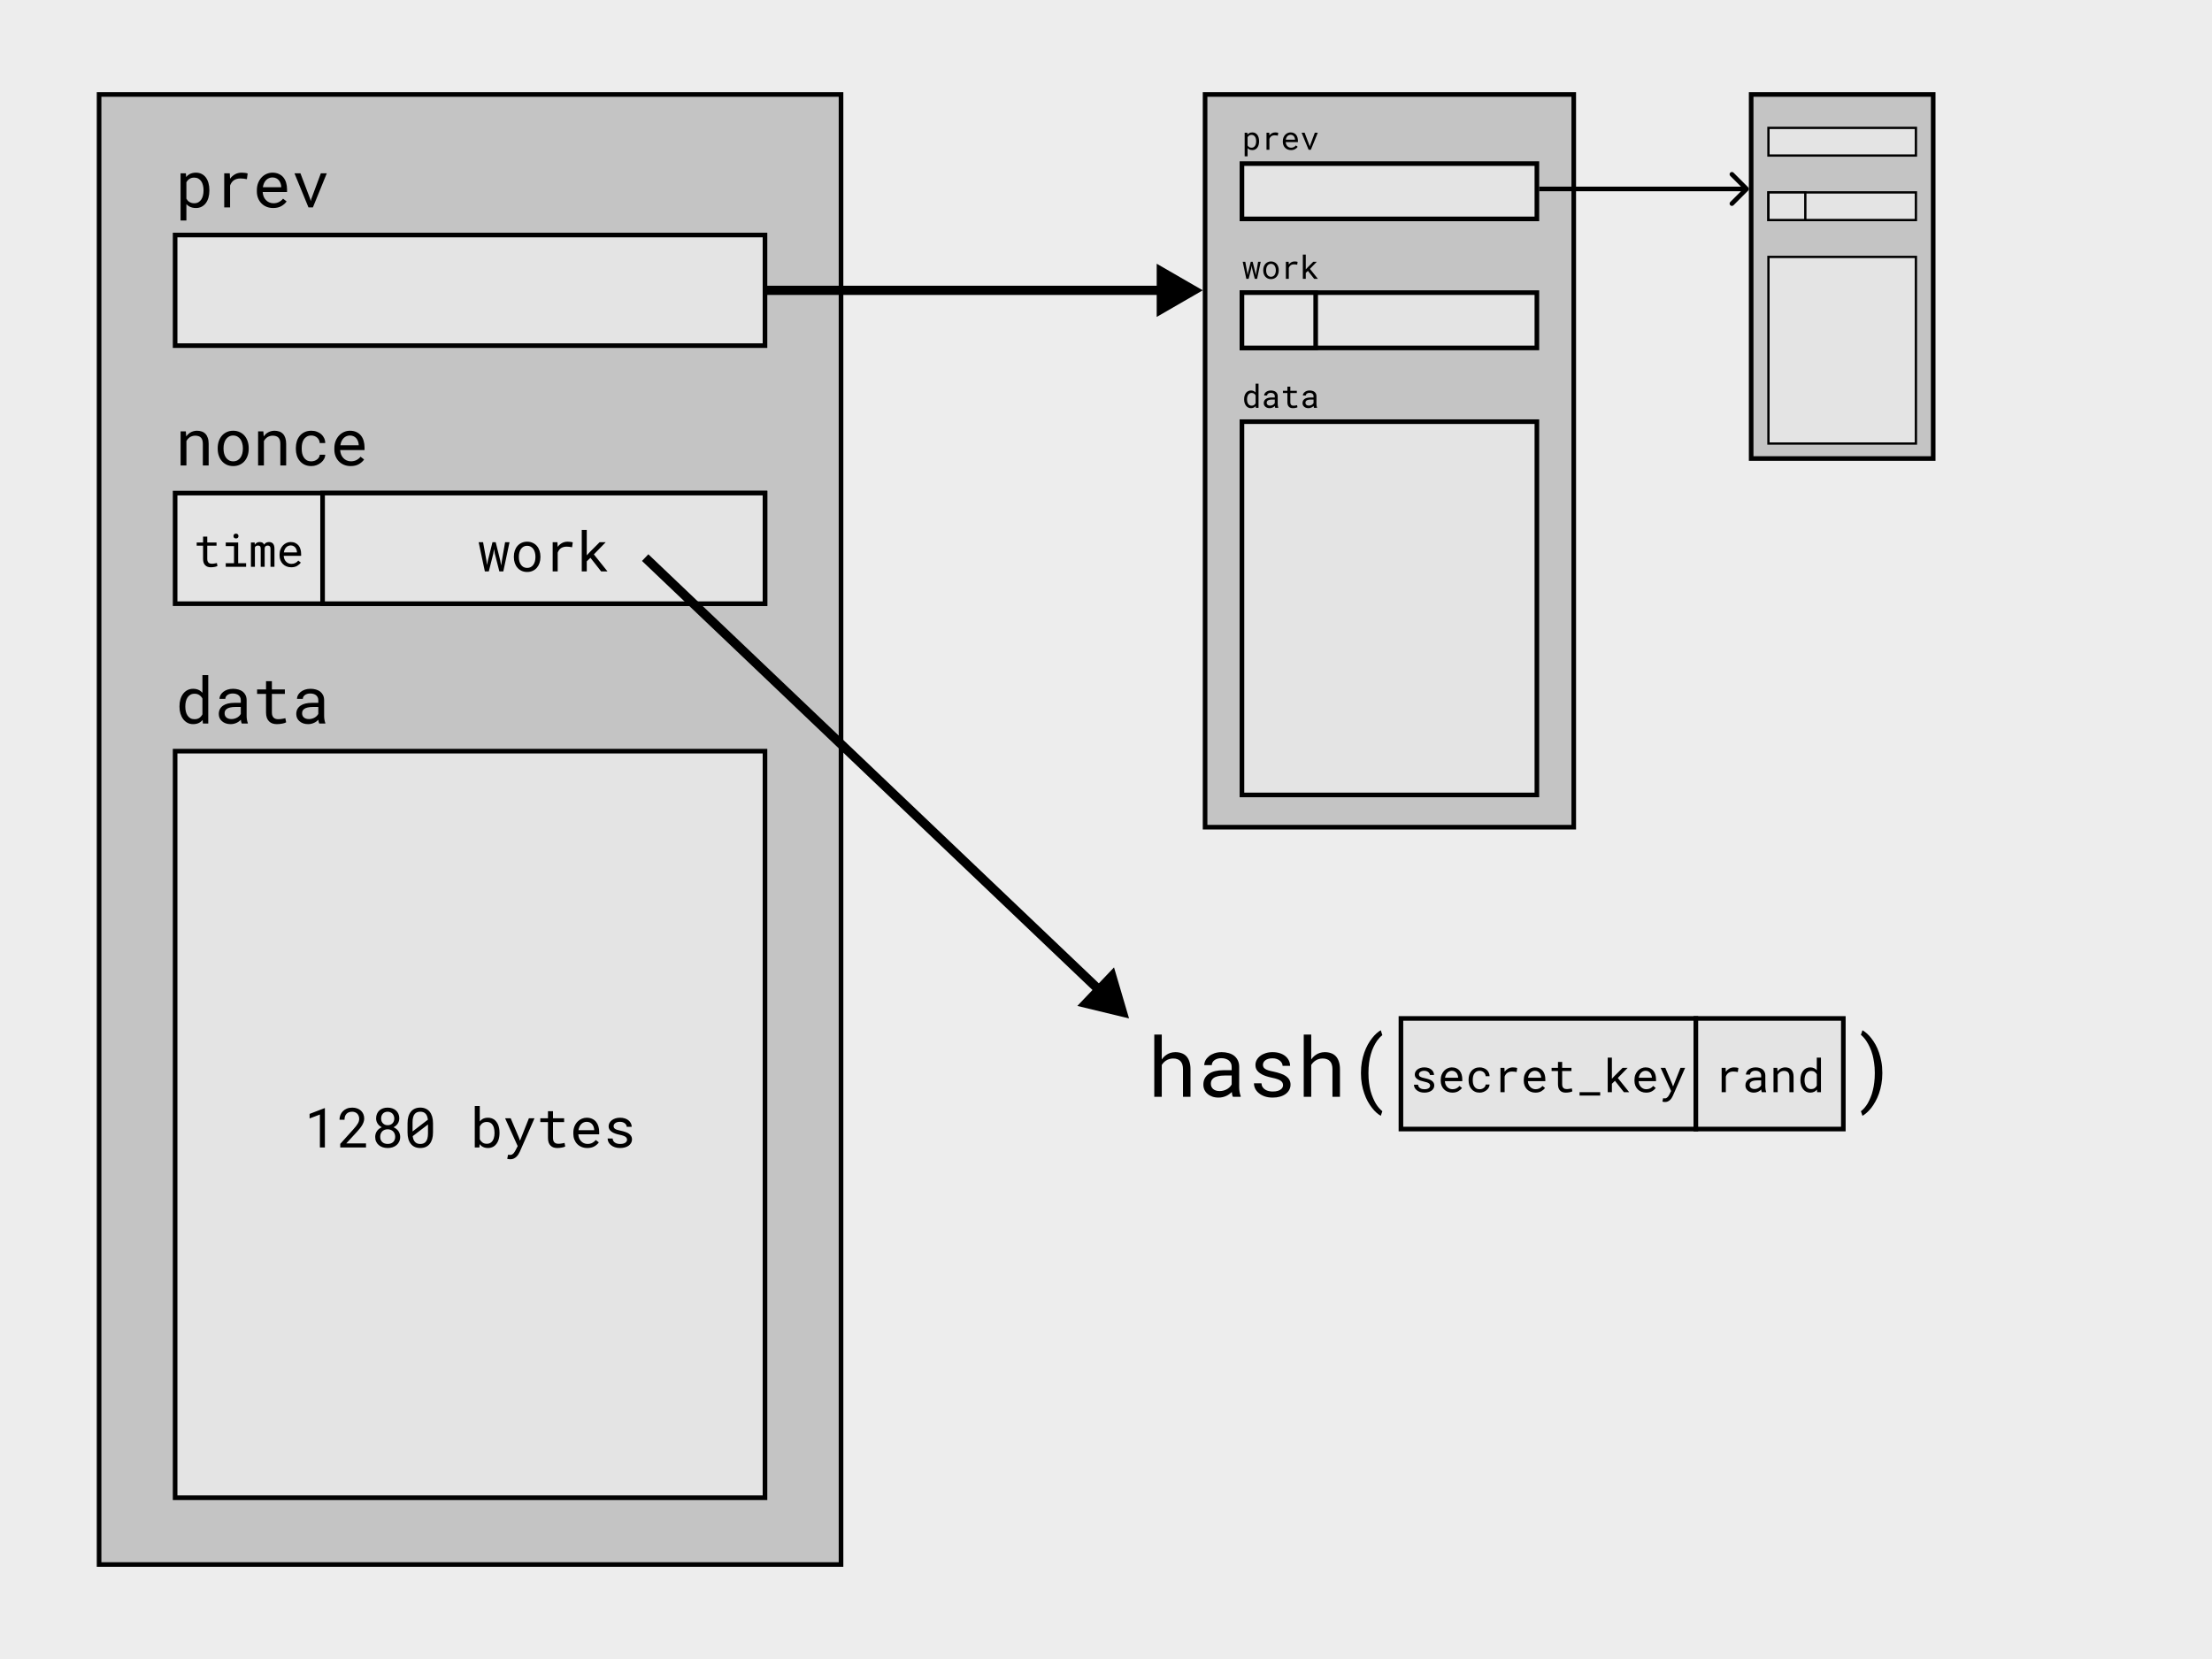 <svg width="480" height="360" viewBox="0 0 480 360" fill="none" xmlns="http://www.w3.org/2000/svg">
<rect width="480" height="360" fill="#EDEDED"/>
<rect width="480" height="360" fill="#EDEDED"/>
<rect x="21.5" y="20.5" width="161" height="319" fill="#C4C4C4" stroke="black"/>
<rect x="38" y="51" width="128" height="24" fill="#E4E4E4" stroke="black"/>
<path d="M39.183 47.844H40.447V44.289C40.538 44.389 40.636 44.483 40.741 44.569C40.846 44.651 40.958 44.727 41.076 44.795C41.272 44.904 41.491 44.989 41.732 45.048C41.978 45.107 42.243 45.137 42.525 45.137C42.99 45.137 43.403 45.041 43.763 44.85C44.127 44.658 44.433 44.394 44.679 44.057C44.925 43.719 45.112 43.323 45.239 42.867C45.367 42.407 45.431 41.912 45.431 41.384V41.24C45.431 40.689 45.367 40.183 45.239 39.723C45.112 39.258 44.925 38.859 44.679 38.526C44.433 38.194 44.127 37.934 43.763 37.747C43.398 37.56 42.979 37.467 42.505 37.467C42.236 37.467 41.983 37.496 41.746 37.556C41.514 37.61 41.302 37.692 41.11 37.802C40.974 37.875 40.846 37.964 40.727 38.068C40.609 38.169 40.5 38.283 40.399 38.41L40.338 37.603H39.183V47.844ZM44.166 41.24V41.384C44.166 41.744 44.125 42.088 44.043 42.416C43.965 42.744 43.845 43.033 43.681 43.284C43.517 43.535 43.307 43.735 43.052 43.886C42.797 44.032 42.493 44.105 42.143 44.105C41.924 44.105 41.723 44.077 41.541 44.023C41.363 43.968 41.202 43.893 41.056 43.797C40.928 43.715 40.814 43.615 40.714 43.496C40.614 43.378 40.525 43.25 40.447 43.113V39.552C40.534 39.397 40.634 39.255 40.748 39.128C40.862 39 40.992 38.893 41.138 38.807C41.27 38.72 41.418 38.654 41.582 38.608C41.751 38.563 41.933 38.54 42.129 38.54C42.484 38.54 42.79 38.613 43.045 38.759C43.3 38.905 43.512 39.101 43.681 39.347C43.845 39.597 43.965 39.887 44.043 40.215C44.125 40.538 44.166 40.88 44.166 41.24ZM52.444 37.467C51.907 37.467 51.426 37.585 51.002 37.822C50.583 38.055 50.223 38.374 49.922 38.779L49.915 38.595L49.86 37.603H48.657V45H49.929V40.256C50.011 40.028 50.113 39.823 50.236 39.641C50.364 39.454 50.512 39.297 50.681 39.169C50.867 39.023 51.086 38.914 51.337 38.841C51.588 38.763 51.868 38.725 52.178 38.725C52.419 38.725 52.649 38.738 52.868 38.766C53.092 38.788 53.326 38.827 53.572 38.882L53.743 37.645C53.616 37.59 53.424 37.547 53.169 37.515C52.918 37.483 52.677 37.467 52.444 37.467ZM59.273 45.137C59.993 45.137 60.597 44.993 61.085 44.706C61.577 44.414 61.946 44.082 62.192 43.708L61.42 43.106C61.188 43.407 60.896 43.649 60.545 43.831C60.194 44.013 59.793 44.105 59.342 44.105C59 44.105 58.688 44.041 58.405 43.913C58.123 43.785 57.881 43.61 57.681 43.387C57.485 43.177 57.33 42.935 57.216 42.662C57.106 42.389 57.036 42.072 57.004 41.712V41.664H62.288V41.097C62.288 40.582 62.222 40.103 62.09 39.661C61.962 39.219 61.766 38.834 61.502 38.506C61.238 38.182 60.905 37.929 60.504 37.747C60.107 37.56 59.643 37.467 59.109 37.467C58.685 37.467 58.271 37.553 57.865 37.727C57.464 37.9 57.106 38.148 56.792 38.472C56.473 38.8 56.218 39.201 56.026 39.675C55.835 40.144 55.739 40.677 55.739 41.274V41.562C55.739 42.077 55.826 42.553 55.999 42.99C56.172 43.428 56.414 43.806 56.724 44.125C57.033 44.444 57.405 44.692 57.838 44.87C58.275 45.048 58.754 45.137 59.273 45.137ZM59.109 38.506C59.433 38.506 59.711 38.565 59.943 38.684C60.18 38.802 60.376 38.957 60.531 39.148C60.686 39.34 60.807 39.568 60.894 39.832C60.98 40.092 61.023 40.336 61.023 40.563V40.625H57.045C57.095 40.283 57.182 39.982 57.305 39.723C57.432 39.458 57.587 39.235 57.77 39.053C57.952 38.875 58.157 38.741 58.385 38.649C58.613 38.554 58.854 38.506 59.109 38.506ZM66.936 45H67.9L70.915 37.603H69.623L67.552 43.182L67.429 43.64L67.312 43.182L65.193 37.603H63.895L66.936 45Z" fill="black"/>
<rect x="38" y="163" width="128" height="162" fill="#E4E4E4" stroke="black"/>
<path d="M38.95 153.24V153.384C38.95 153.912 39.021 154.407 39.162 154.867C39.303 155.323 39.502 155.719 39.757 156.057C40.012 156.394 40.32 156.658 40.68 156.85C41.044 157.041 41.45 157.137 41.897 157.137C42.352 157.137 42.751 157.059 43.093 156.904C43.435 156.749 43.728 156.521 43.975 156.221L44.029 157H45.191V146.5H43.927V150.335C43.685 150.052 43.398 149.838 43.065 149.692C42.737 149.542 42.352 149.467 41.91 149.467C41.459 149.467 41.051 149.56 40.687 149.747C40.322 149.934 40.012 150.194 39.757 150.526C39.497 150.859 39.297 151.258 39.155 151.723C39.019 152.183 38.95 152.689 38.95 153.24ZM40.215 153.384V153.24C40.215 152.88 40.254 152.538 40.331 152.215C40.408 151.887 40.529 151.597 40.693 151.347C40.853 151.101 41.058 150.905 41.309 150.759C41.564 150.613 41.869 150.54 42.225 150.54C42.639 150.54 42.986 150.638 43.264 150.834C43.542 151.025 43.763 151.271 43.927 151.572V155.004C43.763 155.327 43.542 155.585 43.264 155.776C42.986 155.968 42.635 156.063 42.211 156.063C41.86 156.063 41.559 155.993 41.309 155.852C41.058 155.706 40.853 155.51 40.693 155.264C40.529 155.018 40.408 154.733 40.331 154.409C40.254 154.086 40.215 153.744 40.215 153.384ZM52.458 157H53.777V156.891C53.695 156.686 53.632 156.446 53.586 156.173C53.54 155.895 53.518 155.633 53.518 155.387V151.948C53.518 151.534 53.442 151.171 53.292 150.861C53.142 150.551 52.937 150.292 52.677 150.082C52.412 149.877 52.1 149.724 51.74 149.624C51.38 149.519 50.991 149.467 50.571 149.467C50.111 149.467 49.699 149.531 49.334 149.658C48.974 149.786 48.669 149.952 48.418 150.157C48.163 150.367 47.967 150.602 47.83 150.861C47.698 151.121 47.63 151.385 47.625 151.654H48.897C48.897 151.499 48.933 151.351 49.006 151.21C49.083 151.064 49.19 150.939 49.327 150.834C49.464 150.729 49.63 150.645 49.826 150.581C50.027 150.517 50.252 150.485 50.503 150.485C50.772 150.485 51.013 150.52 51.227 150.588C51.446 150.656 51.631 150.752 51.781 150.875C51.932 151.003 52.048 151.155 52.13 151.333C52.212 151.511 52.253 151.711 52.253 151.935V152.516H50.872C50.357 152.516 49.89 152.566 49.471 152.666C49.056 152.766 48.7 152.917 48.404 153.117C48.108 153.322 47.878 153.577 47.714 153.883C47.554 154.188 47.475 154.544 47.475 154.949C47.475 155.259 47.534 155.549 47.652 155.817C47.775 156.082 47.949 156.31 48.172 156.501C48.391 156.697 48.657 156.852 48.972 156.966C49.291 157.08 49.646 157.137 50.038 157.137C50.28 157.137 50.508 157.112 50.722 157.062C50.936 157.011 51.139 156.943 51.33 156.856C51.517 156.77 51.688 156.67 51.843 156.556C52.002 156.442 52.146 156.321 52.273 156.193C52.287 156.348 52.308 156.499 52.335 156.645C52.367 156.786 52.408 156.904 52.458 157ZM50.223 156.036C49.977 156.036 49.76 156.004 49.573 155.94C49.386 155.877 49.231 155.788 49.108 155.674C48.985 155.564 48.892 155.432 48.828 155.277C48.769 155.122 48.739 154.954 48.739 154.771C48.739 154.58 48.773 154.409 48.842 154.259C48.915 154.108 49.02 153.979 49.156 153.869C49.348 153.714 49.605 153.6 49.929 153.527C50.257 153.45 50.64 153.411 51.077 153.411H52.253V154.908C52.18 155.054 52.08 155.195 51.952 155.332C51.825 155.464 51.674 155.583 51.501 155.688C51.323 155.792 51.127 155.877 50.913 155.94C50.699 156.004 50.469 156.036 50.223 156.036ZM59 147.812H57.728V149.604H55.787V150.581H57.728V154.601C57.728 155.056 57.788 155.446 57.906 155.77C58.029 156.089 58.196 156.348 58.405 156.549C58.615 156.754 58.861 156.904 59.144 157C59.431 157.091 59.738 157.137 60.066 157.137C60.262 157.137 60.458 157.128 60.654 157.109C60.855 157.091 61.044 157.064 61.222 157.027C61.399 156.995 61.563 156.957 61.714 156.911C61.864 156.861 61.992 156.804 62.097 156.74L61.919 155.845C61.842 155.863 61.741 155.886 61.618 155.913C61.5 155.936 61.372 155.959 61.235 155.981C61.094 156.004 60.95 156.025 60.805 156.043C60.659 156.057 60.518 156.063 60.381 156.063C60.194 156.063 60.016 156.041 59.848 155.995C59.684 155.95 59.538 155.87 59.41 155.756C59.283 155.646 59.182 155.498 59.109 155.312C59.036 155.125 59 154.888 59 154.601V150.581H61.816V149.604H59V147.812ZM69.274 157H70.594V156.891C70.512 156.686 70.448 156.446 70.402 156.173C70.357 155.895 70.334 155.633 70.334 155.387V151.948C70.334 151.534 70.259 151.171 70.108 150.861C69.958 150.551 69.753 150.292 69.493 150.082C69.229 149.877 68.917 149.724 68.557 149.624C68.197 149.519 67.807 149.467 67.388 149.467C66.927 149.467 66.515 149.531 66.15 149.658C65.79 149.786 65.485 149.952 65.234 150.157C64.979 150.367 64.783 150.602 64.647 150.861C64.514 151.121 64.446 151.385 64.441 151.654H65.713C65.713 151.499 65.749 151.351 65.822 151.21C65.9 151.064 66.007 150.939 66.144 150.834C66.28 150.729 66.447 150.645 66.643 150.581C66.843 150.517 67.069 150.485 67.319 150.485C67.588 150.485 67.83 150.52 68.044 150.588C68.263 150.656 68.447 150.752 68.598 150.875C68.748 151.003 68.864 151.155 68.946 151.333C69.028 151.511 69.069 151.711 69.069 151.935V152.516H67.689C67.174 152.516 66.706 152.566 66.287 152.666C65.872 152.766 65.517 152.917 65.221 153.117C64.924 153.322 64.694 153.577 64.53 153.883C64.371 154.188 64.291 154.544 64.291 154.949C64.291 155.259 64.35 155.549 64.469 155.817C64.592 156.082 64.765 156.31 64.988 156.501C65.207 156.697 65.474 156.852 65.788 156.966C66.107 157.08 66.463 157.137 66.855 157.137C67.096 157.137 67.324 157.112 67.538 157.062C67.752 157.011 67.955 156.943 68.147 156.856C68.333 156.77 68.504 156.67 68.659 156.556C68.819 156.442 68.962 156.321 69.09 156.193C69.103 156.348 69.124 156.499 69.151 156.645C69.183 156.786 69.224 156.904 69.274 157ZM67.039 156.036C66.793 156.036 66.576 156.004 66.39 155.94C66.203 155.877 66.048 155.788 65.925 155.674C65.802 155.564 65.708 155.432 65.644 155.277C65.585 155.122 65.556 154.954 65.556 154.771C65.556 154.58 65.59 154.409 65.658 154.259C65.731 154.108 65.836 153.979 65.973 153.869C66.164 153.714 66.421 153.6 66.745 153.527C67.073 153.45 67.456 153.411 67.894 153.411H69.069V154.908C68.996 155.054 68.896 155.195 68.769 155.332C68.641 155.464 68.491 155.583 68.317 155.688C68.14 155.792 67.944 155.877 67.73 155.94C67.515 156.004 67.285 156.036 67.039 156.036Z" fill="black"/>
<rect x="38" y="107" width="128" height="24" fill="#E4E4E4" stroke="black"/>
<rect x="304" y="221" width="64" height="24" fill="#E4E4E4" stroke="black"/>
<rect x="368" y="221" width="32" height="24" fill="#E4E4E4" stroke="black"/>
<rect width="96" height="24" transform="matrix(-1 0 0 1 166 107)" fill="#E4E4E4" stroke="black"/>
<path d="M39.19 101H40.454V95.695C40.541 95.536 40.641 95.39 40.755 95.258C40.873 95.126 41.001 95.009 41.138 94.909C41.306 94.795 41.491 94.706 41.691 94.643C41.892 94.574 42.108 94.54 42.341 94.54C42.61 94.54 42.847 94.572 43.052 94.636C43.261 94.7 43.439 94.802 43.585 94.943C43.726 95.085 43.833 95.269 43.906 95.497C43.979 95.725 44.016 96.003 44.016 96.331V101H45.28V96.304C45.28 95.811 45.219 95.388 45.096 95.032C44.977 94.672 44.806 94.376 44.583 94.144C44.36 93.911 44.089 93.74 43.77 93.631C43.455 93.522 43.104 93.467 42.717 93.467C42.43 93.471 42.156 93.515 41.897 93.597C41.641 93.674 41.404 93.786 41.185 93.932C41.04 94.027 40.901 94.141 40.769 94.273C40.641 94.401 40.523 94.542 40.413 94.697L40.324 93.603H39.19V101ZM47.242 97.233V97.384C47.242 97.917 47.32 98.412 47.475 98.867C47.63 99.323 47.853 99.719 48.145 100.057C48.432 100.394 48.783 100.658 49.197 100.85C49.617 101.041 50.088 101.137 50.612 101.137C51.132 101.137 51.599 101.041 52.014 100.85C52.428 100.658 52.782 100.394 53.073 100.057C53.36 99.719 53.581 99.323 53.736 98.867C53.891 98.412 53.969 97.917 53.969 97.384V97.233C53.969 96.7 53.891 96.206 53.736 95.75C53.581 95.29 53.36 94.891 53.073 94.554C52.782 94.216 52.426 93.952 52.007 93.761C51.592 93.565 51.123 93.467 50.599 93.467C50.079 93.467 49.612 93.565 49.197 93.761C48.783 93.952 48.432 94.216 48.145 94.554C47.853 94.891 47.63 95.29 47.475 95.75C47.32 96.206 47.242 96.7 47.242 97.233ZM48.507 97.384V97.233C48.507 96.873 48.55 96.529 48.637 96.201C48.723 95.868 48.855 95.577 49.033 95.326C49.206 95.076 49.423 94.877 49.683 94.731C49.942 94.581 50.248 94.506 50.599 94.506C50.95 94.506 51.255 94.581 51.515 94.731C51.779 94.877 52 95.076 52.178 95.326C52.351 95.577 52.481 95.868 52.567 96.201C52.658 96.529 52.704 96.873 52.704 97.233V97.384C52.704 97.748 52.661 98.097 52.574 98.43C52.488 98.758 52.358 99.047 52.185 99.298C52.007 99.549 51.786 99.747 51.522 99.893C51.262 100.038 50.959 100.111 50.612 100.111C50.261 100.111 49.954 100.038 49.69 99.893C49.425 99.747 49.206 99.549 49.033 99.298C48.855 99.047 48.723 98.758 48.637 98.43C48.55 98.097 48.507 97.748 48.507 97.384ZM56.006 101H57.27V95.695C57.357 95.536 57.457 95.39 57.571 95.258C57.69 95.126 57.817 95.009 57.954 94.909C58.123 94.795 58.307 94.706 58.508 94.643C58.708 94.574 58.925 94.54 59.157 94.54C59.426 94.54 59.663 94.572 59.868 94.636C60.078 94.7 60.255 94.802 60.401 94.943C60.543 95.085 60.65 95.269 60.723 95.497C60.796 95.725 60.832 96.003 60.832 96.331V101H62.097V96.304C62.097 95.811 62.035 95.388 61.912 95.032C61.794 94.672 61.623 94.376 61.399 94.144C61.176 93.911 60.905 93.74 60.586 93.631C60.272 93.522 59.921 93.467 59.533 93.467C59.246 93.471 58.973 93.515 58.713 93.597C58.458 93.674 58.221 93.786 58.002 93.932C57.856 94.027 57.717 94.141 57.585 94.273C57.457 94.401 57.339 94.542 57.23 94.697L57.141 93.603H56.006V101ZM67.565 100.111C67.169 100.111 66.836 100.034 66.567 99.879C66.303 99.719 66.091 99.512 65.932 99.257C65.768 99.006 65.649 98.724 65.576 98.409C65.508 98.09 65.474 97.769 65.474 97.445V97.158C65.474 96.839 65.508 96.522 65.576 96.208C65.649 95.894 65.768 95.609 65.932 95.353C66.096 95.103 66.31 94.9 66.574 94.745C66.843 94.586 67.174 94.506 67.565 94.506C67.821 94.506 68.058 94.549 68.276 94.636C68.5 94.722 68.691 94.841 68.851 94.991C69.01 95.142 69.135 95.317 69.227 95.518C69.322 95.713 69.372 95.923 69.377 96.147H70.573C70.573 95.773 70.498 95.422 70.348 95.094C70.197 94.766 69.99 94.481 69.726 94.239C69.457 94.002 69.138 93.815 68.769 93.679C68.404 93.537 68.003 93.467 67.565 93.467C67.005 93.467 66.515 93.567 66.096 93.768C65.676 93.968 65.328 94.237 65.05 94.574C64.767 94.916 64.555 95.31 64.414 95.757C64.273 96.204 64.202 96.671 64.202 97.158V97.445C64.202 97.938 64.273 98.407 64.414 98.853C64.555 99.296 64.767 99.685 65.05 100.022C65.328 100.364 65.676 100.635 66.096 100.836C66.515 101.036 67.005 101.137 67.565 101.137C67.957 101.137 68.333 101.071 68.693 100.938C69.053 100.802 69.372 100.619 69.65 100.392C69.928 100.168 70.149 99.909 70.314 99.612C70.482 99.311 70.569 98.997 70.573 98.669H69.377C69.372 98.874 69.318 99.065 69.213 99.243C69.113 99.416 68.978 99.567 68.81 99.694C68.641 99.826 68.447 99.929 68.228 100.002C68.014 100.075 67.793 100.111 67.565 100.111ZM76.09 101.137C76.81 101.137 77.414 100.993 77.901 100.706C78.394 100.414 78.763 100.082 79.009 99.708L78.236 99.106C78.004 99.407 77.712 99.649 77.361 99.831C77.01 100.013 76.609 100.104 76.158 100.104C75.816 100.104 75.504 100.041 75.222 99.913C74.939 99.785 74.698 99.61 74.497 99.387C74.301 99.177 74.146 98.936 74.032 98.662C73.923 98.389 73.852 98.072 73.82 97.712V97.664H79.105V97.097C79.105 96.582 79.038 96.103 78.906 95.661C78.779 95.219 78.583 94.834 78.318 94.506C78.054 94.182 77.721 93.929 77.32 93.747C76.924 93.56 76.459 93.467 75.926 93.467C75.502 93.467 75.087 93.553 74.682 93.727C74.281 93.9 73.923 94.148 73.608 94.472C73.289 94.8 73.034 95.201 72.843 95.675C72.651 96.144 72.556 96.677 72.556 97.274V97.561C72.556 98.076 72.642 98.553 72.815 98.99C72.989 99.428 73.23 99.806 73.54 100.125C73.85 100.444 74.221 100.692 74.654 100.87C75.092 101.048 75.57 101.137 76.09 101.137ZM75.926 94.506C76.249 94.506 76.527 94.565 76.76 94.684C76.997 94.802 77.193 94.957 77.348 95.148C77.503 95.34 77.623 95.568 77.71 95.832C77.796 96.092 77.84 96.336 77.84 96.564V96.625H73.861C73.912 96.283 73.998 95.982 74.121 95.723C74.249 95.458 74.404 95.235 74.586 95.053C74.768 94.875 74.973 94.741 75.201 94.649C75.429 94.554 75.671 94.506 75.926 94.506Z" fill="black"/>
<path d="M105.215 124H106.07L107.049 120.115L107.207 119.131L107.371 120.115L108.361 124H109.217L110.564 117.66H109.604L108.9 121.703L108.742 122.699L108.572 121.703L107.564 117.66H106.867L105.854 121.703L105.695 122.611L105.566 121.703L104.828 117.66H103.867L105.215 124ZM111.508 120.771V120.9C111.508 121.357 111.574 121.781 111.707 122.172C111.84 122.562 112.031 122.902 112.281 123.191C112.527 123.48 112.828 123.707 113.184 123.871C113.543 124.035 113.947 124.117 114.396 124.117C114.842 124.117 115.242 124.035 115.598 123.871C115.953 123.707 116.256 123.48 116.506 123.191C116.752 122.902 116.941 122.562 117.074 122.172C117.207 121.781 117.273 121.357 117.273 120.9V120.771C117.273 120.314 117.207 119.891 117.074 119.5C116.941 119.105 116.752 118.764 116.506 118.475C116.256 118.186 115.951 117.959 115.592 117.795C115.236 117.627 114.834 117.543 114.385 117.543C113.939 117.543 113.539 117.627 113.184 117.795C112.828 117.959 112.527 118.186 112.281 118.475C112.031 118.764 111.84 119.105 111.707 119.5C111.574 119.891 111.508 120.314 111.508 120.771ZM112.592 120.9V120.771C112.592 120.463 112.629 120.168 112.703 119.887C112.777 119.602 112.891 119.352 113.043 119.137C113.191 118.922 113.377 118.752 113.6 118.627C113.822 118.498 114.084 118.434 114.385 118.434C114.686 118.434 114.947 118.498 115.17 118.627C115.396 118.752 115.586 118.922 115.738 119.137C115.887 119.352 115.998 119.602 116.072 119.887C116.15 120.168 116.189 120.463 116.189 120.771V120.9C116.189 121.213 116.152 121.512 116.078 121.797C116.004 122.078 115.893 122.326 115.744 122.541C115.592 122.756 115.402 122.926 115.176 123.051C114.953 123.176 114.693 123.238 114.396 123.238C114.096 123.238 113.832 123.176 113.605 123.051C113.379 122.926 113.191 122.756 113.043 122.541C112.891 122.326 112.777 122.078 112.703 121.797C112.629 121.512 112.592 121.213 112.592 120.9ZM123.174 117.543C122.713 117.543 122.301 117.645 121.938 117.848C121.578 118.047 121.27 118.32 121.012 118.668L121.006 118.51L120.959 117.66H119.928V124H121.018V119.934C121.088 119.738 121.176 119.562 121.281 119.406C121.391 119.246 121.518 119.111 121.662 119.002C121.822 118.877 122.01 118.783 122.225 118.721C122.439 118.654 122.68 118.621 122.945 118.621C123.152 118.621 123.35 118.633 123.537 118.656C123.729 118.676 123.93 118.709 124.141 118.756L124.287 117.695C124.178 117.648 124.014 117.611 123.795 117.584C123.58 117.557 123.373 117.543 123.174 117.543ZM128.125 121.041L130.451 124H131.828L128.869 120.303L131.436 117.66H130.117L128.037 119.746L127.328 120.508V115H126.238V124H127.328V121.809L128.125 121.041Z" fill="black"/>
<path d="M44.977 116.438H44.068V117.717H42.682V118.415H44.068V121.286C44.068 121.612 44.111 121.89 44.195 122.121C44.283 122.349 44.402 122.535 44.552 122.678C44.702 122.824 44.877 122.932 45.079 123C45.284 123.065 45.504 123.098 45.738 123.098C45.878 123.098 46.018 123.091 46.158 123.078C46.301 123.065 46.437 123.046 46.563 123.02C46.69 122.997 46.808 122.969 46.915 122.937C47.023 122.901 47.114 122.86 47.188 122.814L47.062 122.175C47.006 122.188 46.935 122.204 46.847 122.224C46.762 122.24 46.671 122.256 46.573 122.272C46.472 122.289 46.37 122.303 46.266 122.316C46.161 122.326 46.06 122.331 45.963 122.331C45.829 122.331 45.703 122.315 45.582 122.282C45.465 122.25 45.361 122.193 45.27 122.111C45.178 122.033 45.107 121.927 45.055 121.794C45.003 121.66 44.977 121.491 44.977 121.286V118.415H46.988V117.717H44.977V116.438ZM48.985 117.717V118.503H50.782V122.219H48.985V123H53.409V122.219H51.685V117.717H48.985ZM50.665 116.33C50.665 116.477 50.709 116.599 50.797 116.696C50.888 116.794 51.025 116.843 51.207 116.843C51.386 116.843 51.521 116.794 51.612 116.696C51.703 116.599 51.749 116.477 51.749 116.33C51.749 116.249 51.736 116.174 51.71 116.105C51.684 116.037 51.645 115.98 51.593 115.935C51.55 115.892 51.497 115.86 51.432 115.837C51.367 115.811 51.292 115.798 51.207 115.798C51.122 115.798 51.046 115.811 50.977 115.837C50.912 115.86 50.859 115.892 50.816 115.935C50.764 115.983 50.725 116.042 50.699 116.11C50.676 116.179 50.665 116.252 50.665 116.33ZM55.265 117.717H54.454V123H55.313V118.796C55.333 118.744 55.357 118.695 55.387 118.649C55.419 118.604 55.457 118.563 55.499 118.527C55.554 118.482 55.621 118.448 55.699 118.425C55.781 118.399 55.875 118.386 55.982 118.386C56.08 118.386 56.165 118.399 56.236 118.425C56.311 118.448 56.373 118.485 56.422 118.537C56.474 118.592 56.511 118.662 56.534 118.747C56.56 118.832 56.573 118.929 56.573 119.04V123H57.433V119.045C57.433 119.025 57.433 119.009 57.433 118.996C57.433 118.98 57.433 118.964 57.433 118.947C57.442 118.866 57.462 118.793 57.491 118.728C57.52 118.659 57.561 118.599 57.613 118.547C57.665 118.498 57.73 118.459 57.809 118.43C57.887 118.4 57.98 118.386 58.087 118.386C58.188 118.386 58.276 118.399 58.351 118.425C58.429 118.451 58.494 118.49 58.546 118.542C58.595 118.597 58.632 118.667 58.658 118.752C58.684 118.837 58.697 118.934 58.697 119.045V123H59.557V119.055C59.557 118.801 59.527 118.581 59.469 118.396C59.41 118.207 59.325 118.054 59.215 117.937C59.114 117.832 58.99 117.754 58.844 117.702C58.697 117.647 58.533 117.619 58.351 117.619C58.217 117.622 58.093 117.64 57.98 117.673C57.869 117.705 57.768 117.749 57.677 117.805C57.605 117.854 57.538 117.91 57.477 117.976C57.415 118.041 57.361 118.111 57.315 118.186C57.28 118.104 57.236 118.031 57.184 117.966C57.135 117.901 57.079 117.845 57.018 117.8C56.933 117.741 56.834 117.697 56.72 117.668C56.609 117.635 56.484 117.619 56.344 117.619C56.096 117.622 55.885 117.676 55.709 117.78C55.536 117.884 55.397 118.029 55.289 118.215L55.265 117.717ZM63.19 123.098C63.704 123.098 64.135 122.995 64.483 122.79C64.835 122.582 65.099 122.344 65.274 122.077L64.723 121.647C64.557 121.862 64.348 122.035 64.098 122.165C63.847 122.295 63.56 122.36 63.238 122.36C62.994 122.36 62.771 122.315 62.569 122.224C62.367 122.132 62.195 122.007 62.052 121.848C61.912 121.698 61.801 121.525 61.72 121.33C61.642 121.135 61.591 120.909 61.568 120.651V120.617H65.343V120.212C65.343 119.844 65.296 119.502 65.201 119.187C65.11 118.871 64.97 118.596 64.781 118.361C64.592 118.13 64.355 117.95 64.068 117.819C63.785 117.686 63.453 117.619 63.072 117.619C62.77 117.619 62.473 117.681 62.184 117.805C61.897 117.928 61.642 118.106 61.417 118.337C61.189 118.571 61.007 118.858 60.87 119.196C60.733 119.532 60.665 119.912 60.665 120.339V120.544C60.665 120.912 60.727 121.252 60.851 121.564C60.974 121.877 61.147 122.147 61.368 122.375C61.59 122.603 61.855 122.78 62.164 122.907C62.477 123.034 62.818 123.098 63.19 123.098ZM63.072 118.361C63.303 118.361 63.502 118.404 63.668 118.488C63.837 118.573 63.977 118.684 64.088 118.82C64.199 118.957 64.285 119.12 64.347 119.309C64.409 119.494 64.439 119.668 64.439 119.831V119.875H61.598C61.633 119.631 61.695 119.416 61.783 119.23C61.874 119.042 61.985 118.882 62.115 118.752C62.245 118.625 62.392 118.529 62.555 118.464C62.717 118.396 62.89 118.361 63.072 118.361Z" fill="black"/>
<path d="M376.3 231.619C375.916 231.619 375.572 231.704 375.27 231.873C374.97 232.039 374.713 232.267 374.498 232.557L374.493 232.425L374.454 231.717H373.595V237H374.503V233.611C374.562 233.449 374.635 233.302 374.723 233.172C374.814 233.038 374.92 232.926 375.04 232.835C375.174 232.731 375.33 232.653 375.509 232.601C375.688 232.545 375.888 232.518 376.109 232.518C376.282 232.518 376.446 232.527 376.603 232.547C376.762 232.563 376.93 232.591 377.105 232.63L377.228 231.746C377.136 231.707 377 231.676 376.817 231.653C376.638 231.631 376.466 231.619 376.3 231.619ZM382.315 237H383.258V236.922C383.199 236.775 383.154 236.604 383.121 236.409C383.089 236.211 383.072 236.023 383.072 235.848V233.392C383.072 233.095 383.019 232.837 382.911 232.615C382.804 232.394 382.657 232.208 382.472 232.059C382.283 231.912 382.06 231.803 381.803 231.731C381.546 231.657 381.267 231.619 380.968 231.619C380.639 231.619 380.344 231.665 380.084 231.756C379.827 231.847 379.609 231.966 379.43 232.112C379.247 232.262 379.107 232.43 379.01 232.615C378.915 232.801 378.867 232.99 378.863 233.182H379.771C379.771 233.071 379.798 232.965 379.85 232.864C379.905 232.76 379.981 232.671 380.079 232.596C380.177 232.521 380.296 232.461 380.436 232.415C380.579 232.369 380.74 232.347 380.919 232.347C381.111 232.347 381.284 232.371 381.437 232.42C381.593 232.469 381.725 232.537 381.832 232.625C381.939 232.716 382.022 232.825 382.081 232.952C382.14 233.079 382.169 233.222 382.169 233.382V233.797H381.183C380.815 233.797 380.481 233.833 380.182 233.904C379.885 233.976 379.632 234.083 379.42 234.227C379.208 234.373 379.044 234.555 378.927 234.773C378.813 234.992 378.756 235.245 378.756 235.535C378.756 235.757 378.798 235.963 378.883 236.155C378.971 236.344 379.094 236.507 379.254 236.644C379.41 236.784 379.601 236.894 379.825 236.976C380.053 237.057 380.307 237.098 380.587 237.098C380.759 237.098 380.922 237.08 381.075 237.044C381.228 237.008 381.373 236.959 381.51 236.897C381.643 236.836 381.765 236.764 381.876 236.683C381.99 236.601 382.092 236.515 382.184 236.424C382.193 236.535 382.208 236.642 382.228 236.746C382.25 236.847 382.28 236.932 382.315 237ZM380.719 236.312C380.543 236.312 380.388 236.289 380.255 236.243C380.121 236.198 380.011 236.134 379.923 236.053C379.835 235.975 379.768 235.88 379.723 235.77C379.68 235.659 379.659 235.538 379.659 235.408C379.659 235.271 379.684 235.149 379.732 235.042C379.785 234.935 379.859 234.842 379.957 234.764C380.094 234.653 380.278 234.572 380.509 234.52C380.743 234.464 381.017 234.437 381.329 234.437H382.169V235.506C382.117 235.61 382.045 235.711 381.954 235.809C381.863 235.903 381.756 235.988 381.632 236.062C381.505 236.137 381.365 236.198 381.212 236.243C381.059 236.289 380.895 236.312 380.719 236.312ZM384.85 237H385.753V233.211C385.815 233.097 385.886 232.993 385.968 232.898C386.052 232.804 386.144 232.721 386.241 232.649C386.362 232.568 386.493 232.505 386.637 232.459C386.78 232.41 386.935 232.386 387.101 232.386C387.293 232.386 387.462 232.409 387.608 232.454C387.758 232.5 387.885 232.573 387.989 232.674C388.09 232.775 388.167 232.907 388.219 233.069C388.271 233.232 388.297 233.431 388.297 233.665V237H389.2V233.646C389.2 233.294 389.156 232.991 389.068 232.737C388.984 232.48 388.862 232.269 388.702 232.103C388.543 231.937 388.349 231.814 388.121 231.736C387.896 231.658 387.646 231.619 387.369 231.619C387.164 231.622 386.969 231.653 386.783 231.712C386.601 231.767 386.432 231.847 386.275 231.951C386.171 232.02 386.072 232.101 385.978 232.195C385.886 232.286 385.802 232.387 385.724 232.498L385.66 231.717H384.85V237ZM390.685 234.314V234.417C390.685 234.795 390.735 235.148 390.836 235.477C390.937 235.802 391.078 236.085 391.261 236.326C391.443 236.567 391.663 236.756 391.92 236.893C392.18 237.029 392.47 237.098 392.789 237.098C393.115 237.098 393.399 237.042 393.644 236.932C393.888 236.821 394.098 236.658 394.273 236.443L394.312 237H395.143V229.5H394.239V232.239C394.067 232.037 393.862 231.884 393.624 231.78C393.39 231.673 393.115 231.619 392.799 231.619C392.477 231.619 392.185 231.686 391.925 231.819C391.664 231.953 391.443 232.138 391.261 232.376C391.075 232.614 390.932 232.898 390.831 233.23C390.733 233.559 390.685 233.921 390.685 234.314ZM391.588 234.417V234.314C391.588 234.057 391.616 233.813 391.671 233.582C391.726 233.348 391.812 233.141 391.93 232.962C392.044 232.786 392.19 232.646 392.369 232.542C392.551 232.438 392.77 232.386 393.023 232.386C393.32 232.386 393.567 232.456 393.766 232.596C393.964 232.732 394.122 232.908 394.239 233.123V235.574C394.122 235.805 393.964 235.989 393.766 236.126C393.567 236.263 393.316 236.331 393.014 236.331C392.763 236.331 392.548 236.281 392.369 236.18C392.19 236.076 392.044 235.936 391.93 235.76C391.812 235.584 391.726 235.381 391.671 235.149C391.616 234.918 391.588 234.674 391.588 234.417Z" fill="black"/>
<path d="M310.331 235.599C310.331 235.683 310.315 235.763 310.282 235.838C310.25 235.913 310.202 235.981 310.141 236.043C310.04 236.144 309.9 236.224 309.721 236.282C309.542 236.338 309.332 236.365 309.091 236.365C308.938 236.365 308.783 236.349 308.627 236.316C308.471 236.284 308.329 236.229 308.202 236.15C308.072 236.072 307.963 235.97 307.875 235.843C307.79 235.716 307.742 235.56 307.729 235.374H306.825C306.825 235.599 306.876 235.815 306.977 236.023C307.081 236.232 307.23 236.414 307.426 236.57C307.618 236.73 307.854 236.858 308.134 236.956C308.414 237.05 308.733 237.098 309.091 237.098C309.403 237.098 309.691 237.06 309.955 236.985C310.219 236.91 310.445 236.805 310.634 236.668C310.823 236.531 310.969 236.367 311.073 236.175C311.181 235.983 311.234 235.77 311.234 235.535C311.234 235.317 311.187 235.125 311.093 234.959C311.002 234.793 310.868 234.646 310.692 234.52C310.517 234.396 310.3 234.29 310.043 234.202C309.786 234.111 309.494 234.031 309.169 233.963C308.922 233.914 308.716 233.864 308.554 233.812C308.394 233.759 308.267 233.701 308.173 233.636C308.075 233.571 308.007 233.497 307.968 233.416C307.929 233.335 307.909 233.242 307.909 233.138C307.909 233.037 307.934 232.939 307.982 232.845C308.031 232.75 308.104 232.667 308.202 232.596C308.297 232.524 308.415 232.467 308.559 232.425C308.705 232.382 308.874 232.361 309.066 232.361C309.252 232.361 309.418 232.387 309.564 232.439C309.714 232.492 309.841 232.56 309.945 232.645C310.049 232.729 310.131 232.827 310.189 232.938C310.248 233.045 310.277 233.156 310.277 233.27H311.181C311.181 233.038 311.13 232.824 311.029 232.625C310.932 232.423 310.792 232.247 310.609 232.098C310.427 231.948 310.206 231.831 309.945 231.746C309.685 231.661 309.392 231.619 309.066 231.619C308.764 231.619 308.485 231.66 308.231 231.741C307.981 231.823 307.764 231.933 307.582 232.073C307.4 232.213 307.258 232.378 307.157 232.566C307.056 232.752 307.006 232.952 307.006 233.167C307.006 233.385 307.055 233.577 307.152 233.743C307.25 233.906 307.388 234.048 307.567 234.168C307.743 234.292 307.955 234.397 308.202 234.485C308.453 234.573 308.729 234.648 309.032 234.71C309.28 234.759 309.486 234.814 309.652 234.876C309.818 234.935 309.952 235 310.053 235.071C310.154 235.143 310.225 235.223 310.268 235.311C310.31 235.395 310.331 235.491 310.331 235.599ZM315.16 237.098C315.674 237.098 316.106 236.995 316.454 236.79C316.806 236.582 317.069 236.344 317.245 236.077L316.693 235.647C316.527 235.862 316.319 236.035 316.068 236.165C315.818 236.295 315.531 236.36 315.209 236.36C314.965 236.36 314.742 236.315 314.54 236.224C314.338 236.132 314.166 236.007 314.022 235.848C313.882 235.698 313.772 235.525 313.69 235.33C313.612 235.135 313.562 234.909 313.539 234.651V234.617H317.313V234.212C317.313 233.844 317.266 233.502 317.172 233.187C317.081 232.871 316.941 232.596 316.752 232.361C316.563 232.13 316.326 231.95 316.039 231.819C315.756 231.686 315.424 231.619 315.043 231.619C314.74 231.619 314.444 231.681 314.154 231.805C313.868 231.928 313.612 232.106 313.388 232.337C313.16 232.571 312.978 232.858 312.841 233.196C312.704 233.532 312.636 233.912 312.636 234.339V234.544C312.636 234.912 312.698 235.252 312.821 235.564C312.945 235.877 313.118 236.147 313.339 236.375C313.56 236.603 313.826 236.78 314.135 236.907C314.447 237.034 314.789 237.098 315.16 237.098ZM315.043 232.361C315.274 232.361 315.473 232.404 315.639 232.488C315.808 232.573 315.948 232.684 316.059 232.82C316.169 232.957 316.256 233.12 316.317 233.309C316.379 233.494 316.41 233.668 316.41 233.831V233.875H313.568C313.604 233.631 313.666 233.416 313.754 233.23C313.845 233.042 313.956 232.882 314.086 232.752C314.216 232.625 314.363 232.529 314.525 232.464C314.688 232.396 314.861 232.361 315.043 232.361ZM321.083 236.365C320.8 236.365 320.562 236.31 320.37 236.199C320.181 236.085 320.03 235.937 319.916 235.755C319.799 235.576 319.714 235.374 319.662 235.149C319.613 234.922 319.589 234.692 319.589 234.461V234.256C319.589 234.028 319.613 233.802 319.662 233.577C319.714 233.353 319.799 233.149 319.916 232.967C320.033 232.788 320.186 232.643 320.375 232.532C320.567 232.418 320.803 232.361 321.083 232.361C321.265 232.361 321.435 232.392 321.591 232.454C321.75 232.516 321.887 232.601 322.001 232.708C322.115 232.815 322.204 232.941 322.27 233.084C322.338 233.224 322.374 233.374 322.377 233.533H323.231C323.231 233.266 323.178 233.016 323.07 232.781C322.963 232.547 322.815 232.343 322.626 232.171C322.434 232.002 322.206 231.868 321.942 231.771C321.682 231.67 321.396 231.619 321.083 231.619C320.683 231.619 320.333 231.691 320.033 231.834C319.734 231.977 319.485 232.169 319.286 232.41C319.084 232.654 318.933 232.936 318.832 233.255C318.731 233.574 318.681 233.908 318.681 234.256V234.461C318.681 234.812 318.731 235.148 318.832 235.467C318.933 235.783 319.084 236.061 319.286 236.302C319.485 236.546 319.734 236.74 320.033 236.883C320.333 237.026 320.683 237.098 321.083 237.098C321.363 237.098 321.632 237.05 321.889 236.956C322.146 236.858 322.374 236.728 322.572 236.565C322.771 236.406 322.929 236.22 323.046 236.009C323.166 235.794 323.228 235.569 323.231 235.335H322.377C322.374 235.481 322.335 235.618 322.26 235.745C322.188 235.869 322.092 235.976 321.972 236.067C321.851 236.162 321.713 236.235 321.557 236.287C321.404 236.339 321.246 236.365 321.083 236.365ZM328.3 231.619C327.916 231.619 327.572 231.704 327.27 231.873C326.97 232.039 326.713 232.267 326.498 232.557L326.493 232.425L326.454 231.717H325.595V237H326.503V233.611C326.562 233.449 326.635 233.302 326.723 233.172C326.814 233.038 326.92 232.926 327.04 232.835C327.174 232.731 327.33 232.653 327.509 232.601C327.688 232.545 327.888 232.518 328.109 232.518C328.282 232.518 328.446 232.527 328.603 232.547C328.762 232.563 328.93 232.591 329.105 232.63L329.228 231.746C329.136 231.707 329 231.676 328.817 231.653C328.638 231.631 328.466 231.619 328.3 231.619ZM333.178 237.098C333.692 237.098 334.123 236.995 334.472 236.79C334.823 236.582 335.087 236.344 335.263 236.077L334.711 235.647C334.545 235.862 334.337 236.035 334.086 236.165C333.835 236.295 333.549 236.36 333.227 236.36C332.982 236.36 332.759 236.315 332.558 236.224C332.356 236.132 332.183 236.007 332.04 235.848C331.9 235.698 331.789 235.525 331.708 235.33C331.63 235.135 331.579 234.909 331.557 234.651V234.617H335.331V234.212C335.331 233.844 335.284 233.502 335.189 233.187C335.098 232.871 334.958 232.596 334.77 232.361C334.581 232.13 334.343 231.95 334.057 231.819C333.773 231.686 333.441 231.619 333.061 231.619C332.758 231.619 332.462 231.681 332.172 231.805C331.885 231.928 331.63 232.106 331.405 232.337C331.177 232.571 330.995 232.858 330.858 233.196C330.722 233.532 330.653 233.912 330.653 234.339V234.544C330.653 234.912 330.715 235.252 330.839 235.564C330.963 235.877 331.135 236.147 331.356 236.375C331.578 236.603 331.843 236.78 332.152 236.907C332.465 237.034 332.807 237.098 333.178 237.098ZM333.061 232.361C333.292 232.361 333.49 232.404 333.656 232.488C333.826 232.573 333.965 232.684 334.076 232.82C334.187 232.957 334.273 233.12 334.335 233.309C334.397 233.494 334.428 233.668 334.428 233.831V233.875H331.586C331.622 233.631 331.684 233.416 331.771 233.23C331.863 233.042 331.973 232.882 332.104 232.752C332.234 232.625 332.38 232.529 332.543 232.464C332.706 232.396 332.878 232.361 333.061 232.361ZM338.988 230.438H338.08V231.717H336.693V232.415H338.08V235.286C338.08 235.612 338.122 235.89 338.207 236.121C338.295 236.349 338.414 236.535 338.563 236.678C338.713 236.824 338.889 236.932 339.091 237C339.296 237.065 339.516 237.098 339.75 237.098C339.89 237.098 340.03 237.091 340.17 237.078C340.313 237.065 340.448 237.046 340.575 237.02C340.702 236.997 340.819 236.969 340.927 236.937C341.034 236.901 341.125 236.86 341.2 236.814L341.073 236.175C341.018 236.188 340.946 236.204 340.858 236.224C340.774 236.24 340.683 236.256 340.585 236.272C340.484 236.289 340.382 236.303 340.277 236.316C340.173 236.326 340.072 236.331 339.975 236.331C339.841 236.331 339.714 236.315 339.594 236.282C339.477 236.25 339.372 236.193 339.281 236.111C339.19 236.033 339.118 235.927 339.066 235.794C339.014 235.66 338.988 235.491 338.988 235.286V232.415H341V231.717H338.988V230.438ZM347.24 237.737V237H342.763V237.737H347.24ZM350.443 234.534L352.382 237H353.529L351.063 233.919L353.202 231.717H352.104L350.37 233.455L349.779 234.09V229.5H348.871V237H349.779V235.174L350.443 234.534ZM357.201 237.098C357.715 237.098 358.147 236.995 358.495 236.79C358.847 236.582 359.11 236.344 359.286 236.077L358.734 235.647C358.568 235.862 358.36 236.035 358.109 236.165C357.859 236.295 357.572 236.36 357.25 236.36C357.006 236.36 356.783 236.315 356.581 236.224C356.379 236.132 356.207 236.007 356.063 235.848C355.924 235.698 355.813 235.525 355.731 235.33C355.653 235.135 355.603 234.909 355.58 234.651V234.617H359.354V234.212C359.354 233.844 359.307 233.502 359.213 233.187C359.122 232.871 358.982 232.596 358.793 232.361C358.604 232.13 358.367 231.95 358.08 231.819C357.797 231.686 357.465 231.619 357.084 231.619C356.781 231.619 356.485 231.681 356.195 231.805C355.909 231.928 355.653 232.106 355.429 232.337C355.201 232.571 355.019 232.858 354.882 233.196C354.745 233.532 354.677 233.912 354.677 234.339V234.544C354.677 234.912 354.739 235.252 354.862 235.564C354.986 235.877 355.159 236.147 355.38 236.375C355.601 236.603 355.867 236.78 356.176 236.907C356.488 237.034 356.83 237.098 357.201 237.098ZM357.084 232.361C357.315 232.361 357.514 232.404 357.68 232.488C357.849 232.573 357.989 232.684 358.1 232.82C358.21 232.957 358.297 233.12 358.358 233.309C358.42 233.494 358.451 233.668 358.451 233.831V233.875H355.609C355.645 233.631 355.707 233.416 355.795 233.23C355.886 233.042 355.997 232.882 356.127 232.752C356.257 232.625 356.404 232.529 356.566 232.464C356.729 232.396 356.902 232.361 357.084 232.361ZM361.298 239.134C361.535 239.134 361.745 239.09 361.928 239.002C362.11 238.914 362.27 238.805 362.406 238.675C362.543 238.545 362.659 238.403 362.753 238.25C362.851 238.097 362.93 237.952 362.992 237.815L365.673 231.717H364.662L363.3 235.145L363.051 235.765L362.816 235.125L361.366 231.717H360.355L362.631 236.751L362.27 237.454C362.237 237.519 362.191 237.602 362.133 237.703C362.077 237.804 362.011 237.902 361.933 237.996C361.851 238.09 361.758 238.172 361.654 238.24C361.553 238.309 361.441 238.343 361.317 238.343C361.272 238.343 361.208 238.34 361.127 238.333C361.049 238.33 360.969 238.325 360.888 238.318L360.741 239.056C360.8 239.069 360.886 239.085 361 239.104C361.114 239.124 361.213 239.134 361.298 239.134Z" fill="black"/>
<rect x="261.5" y="20.5" width="80" height="159" fill="#C4C4C4" stroke="black"/>
<rect x="269.5" y="35.5" width="64" height="12" fill="#E4E4E4" stroke="black"/>
<path d="M270.091 33.922H270.724V32.145C270.769 32.195 270.818 32.241 270.871 32.285C270.923 32.326 270.979 32.363 271.038 32.398C271.136 32.452 271.245 32.494 271.366 32.524C271.489 32.553 271.621 32.568 271.763 32.568C271.995 32.568 272.201 32.52 272.381 32.425C272.564 32.329 272.716 32.197 272.839 32.028C272.962 31.86 273.056 31.662 273.12 31.434C273.183 31.203 273.215 30.956 273.215 30.692V30.62C273.215 30.344 273.183 30.091 273.12 29.861C273.056 29.629 272.962 29.43 272.839 29.263C272.716 29.097 272.564 28.967 272.381 28.873C272.199 28.78 271.989 28.733 271.752 28.733C271.618 28.733 271.492 28.748 271.373 28.778C271.257 28.805 271.151 28.846 271.055 28.901C270.987 28.937 270.923 28.982 270.864 29.034C270.805 29.084 270.75 29.141 270.7 29.205L270.669 28.802H270.091V33.922ZM272.583 30.62V30.692C272.583 30.872 272.562 31.044 272.521 31.208C272.483 31.372 272.422 31.517 272.34 31.642C272.258 31.767 272.153 31.868 272.026 31.943C271.898 32.016 271.747 32.052 271.571 32.052C271.462 32.052 271.362 32.039 271.271 32.011C271.182 31.984 271.101 31.946 271.028 31.898C270.964 31.857 270.907 31.807 270.857 31.748C270.807 31.689 270.762 31.625 270.724 31.557V29.776C270.767 29.698 270.817 29.628 270.874 29.564C270.931 29.5 270.996 29.447 271.069 29.403C271.135 29.36 271.209 29.327 271.291 29.304C271.375 29.281 271.466 29.27 271.564 29.27C271.742 29.27 271.895 29.306 272.022 29.379C272.15 29.452 272.256 29.55 272.34 29.673C272.422 29.799 272.483 29.943 272.521 30.107C272.562 30.269 272.583 30.44 272.583 30.62ZM276.722 28.733C276.453 28.733 276.213 28.793 276.001 28.911C275.791 29.027 275.611 29.187 275.461 29.39L275.458 29.297L275.43 28.802H274.829V32.5H275.464V30.128C275.505 30.014 275.557 29.912 275.618 29.82C275.682 29.727 275.756 29.648 275.84 29.584C275.934 29.512 276.043 29.457 276.168 29.42C276.294 29.382 276.434 29.362 276.589 29.362C276.71 29.362 276.825 29.369 276.934 29.383C277.046 29.394 277.163 29.414 277.286 29.441L277.372 28.822C277.308 28.795 277.212 28.773 277.084 28.757C276.959 28.741 276.838 28.733 276.722 28.733ZM280.137 32.568C280.497 32.568 280.799 32.497 281.042 32.353C281.289 32.207 281.473 32.041 281.596 31.854L281.21 31.553C281.094 31.704 280.948 31.824 280.772 31.916C280.597 32.007 280.396 32.052 280.171 32.052C280 32.052 279.844 32.02 279.703 31.956C279.561 31.893 279.441 31.805 279.34 31.693C279.242 31.588 279.165 31.468 279.108 31.331C279.053 31.194 279.018 31.036 279.002 30.856V30.832H281.644V30.548C281.644 30.291 281.611 30.052 281.545 29.831C281.481 29.61 281.383 29.417 281.251 29.253C281.119 29.091 280.952 28.965 280.752 28.873C280.554 28.78 280.321 28.733 280.055 28.733C279.843 28.733 279.635 28.777 279.433 28.863C279.232 28.95 279.053 29.074 278.896 29.236C278.736 29.4 278.609 29.6 278.513 29.837C278.417 30.072 278.37 30.339 278.37 30.637V30.781C278.37 31.038 278.413 31.276 278.5 31.495C278.586 31.714 278.707 31.903 278.862 32.062C279.017 32.222 279.202 32.346 279.419 32.435C279.638 32.524 279.877 32.568 280.137 32.568ZM280.055 29.253C280.216 29.253 280.355 29.283 280.472 29.342C280.59 29.401 280.688 29.479 280.766 29.574C280.843 29.67 280.903 29.784 280.947 29.916C280.99 30.046 281.012 30.168 281.012 30.282V30.312H279.022C279.048 30.142 279.091 29.991 279.152 29.861C279.216 29.729 279.294 29.617 279.385 29.526C279.476 29.438 279.578 29.37 279.692 29.325C279.806 29.277 279.927 29.253 280.055 29.253ZM283.968 32.5H284.45L285.958 28.802H285.312L284.276 31.591L284.214 31.82L284.156 31.591L283.097 28.802H282.447L283.968 32.5Z" fill="black"/>
<rect x="269.5" y="91.5" width="64" height="81" fill="#E4E4E4" stroke="black"/>
<path d="M269.975 86.62V86.692C269.975 86.956 270.01 87.203 270.081 87.434C270.152 87.662 270.251 87.86 270.378 88.028C270.506 88.197 270.66 88.329 270.84 88.425C271.022 88.52 271.225 88.568 271.448 88.568C271.676 88.568 271.875 88.53 272.046 88.452C272.217 88.375 272.364 88.261 272.487 88.11L272.515 88.5H273.096V83.25H272.463V85.168C272.343 85.026 272.199 84.919 272.033 84.846C271.869 84.771 271.676 84.733 271.455 84.733C271.229 84.733 271.026 84.78 270.843 84.874C270.661 84.967 270.506 85.097 270.378 85.263C270.249 85.43 270.148 85.629 270.078 85.861C270.009 86.091 269.975 86.344 269.975 86.62ZM270.607 86.692V86.62C270.607 86.44 270.627 86.269 270.666 86.107C270.704 85.943 270.765 85.799 270.847 85.673C270.926 85.55 271.029 85.452 271.154 85.379C271.282 85.306 271.435 85.27 271.612 85.27C271.82 85.27 271.993 85.319 272.132 85.417C272.271 85.513 272.381 85.636 272.463 85.786V87.502C272.381 87.664 272.271 87.793 272.132 87.888C271.993 87.984 271.817 88.032 271.605 88.032C271.43 88.032 271.28 87.996 271.154 87.926C271.029 87.853 270.926 87.755 270.847 87.632C270.765 87.509 270.704 87.366 270.666 87.205C270.627 87.043 270.607 86.872 270.607 86.692ZM276.729 88.5H277.389V88.445C277.348 88.343 277.316 88.223 277.293 88.086C277.27 87.947 277.259 87.816 277.259 87.693V85.974C277.259 85.767 277.221 85.586 277.146 85.431C277.071 85.276 276.968 85.146 276.838 85.041C276.706 84.939 276.55 84.862 276.37 84.812C276.19 84.76 275.995 84.733 275.786 84.733C275.556 84.733 275.349 84.765 275.167 84.829C274.987 84.893 274.834 84.976 274.709 85.079C274.581 85.183 274.483 85.301 274.415 85.431C274.349 85.561 274.315 85.693 274.312 85.827H274.948C274.948 85.75 274.966 85.676 275.003 85.605C275.042 85.532 275.095 85.469 275.164 85.417C275.232 85.365 275.315 85.322 275.413 85.29C275.513 85.259 275.626 85.243 275.751 85.243C275.886 85.243 276.007 85.26 276.114 85.294C276.223 85.328 276.315 85.376 276.391 85.438C276.466 85.501 276.524 85.578 276.565 85.666C276.606 85.755 276.626 85.856 276.626 85.967V86.258H275.936C275.679 86.258 275.445 86.283 275.235 86.333C275.028 86.383 274.85 86.458 274.702 86.559C274.554 86.661 274.439 86.789 274.357 86.941C274.277 87.094 274.237 87.272 274.237 87.475C274.237 87.629 274.267 87.774 274.326 87.909C274.388 88.041 274.474 88.155 274.586 88.251C274.695 88.349 274.829 88.426 274.986 88.483C275.145 88.54 275.323 88.568 275.519 88.568C275.64 88.568 275.754 88.556 275.861 88.531C275.968 88.506 276.069 88.472 276.165 88.428C276.258 88.385 276.344 88.335 276.421 88.278C276.501 88.221 276.573 88.16 276.637 88.097C276.644 88.174 276.654 88.249 276.667 88.322C276.683 88.393 276.704 88.452 276.729 88.5ZM275.611 88.018C275.488 88.018 275.38 88.002 275.287 87.97C275.193 87.938 275.116 87.894 275.054 87.837C274.993 87.782 274.946 87.716 274.914 87.639C274.884 87.561 274.87 87.477 274.87 87.386C274.87 87.29 274.887 87.205 274.921 87.129C274.957 87.054 275.01 86.989 275.078 86.935C275.174 86.857 275.303 86.8 275.464 86.764C275.628 86.725 275.82 86.706 276.039 86.706H276.626V87.454C276.59 87.527 276.54 87.598 276.476 87.666C276.412 87.732 276.337 87.791 276.25 87.844C276.162 87.896 276.064 87.938 275.957 87.97C275.849 88.002 275.734 88.018 275.611 88.018ZM280 83.906H279.364V84.802H278.394V85.29H279.364V87.3C279.364 87.528 279.394 87.723 279.453 87.885C279.515 88.044 279.598 88.174 279.703 88.274C279.807 88.377 279.931 88.452 280.072 88.5C280.215 88.546 280.369 88.568 280.533 88.568C280.631 88.568 280.729 88.564 280.827 88.555C280.927 88.546 281.022 88.532 281.111 88.514C281.2 88.498 281.282 88.478 281.357 88.456C281.432 88.43 281.496 88.402 281.548 88.37L281.459 87.922C281.421 87.931 281.371 87.943 281.309 87.957C281.25 87.968 281.186 87.979 281.118 87.991C281.047 88.002 280.975 88.012 280.902 88.022C280.829 88.028 280.759 88.032 280.69 88.032C280.597 88.032 280.508 88.02 280.424 87.998C280.342 87.975 280.269 87.935 280.205 87.878C280.141 87.823 280.091 87.749 280.055 87.656C280.018 87.562 280 87.444 280 87.3V85.29H281.408V84.802H280V83.906ZM285.137 88.5H285.797V88.445C285.756 88.343 285.724 88.223 285.701 88.086C285.678 87.947 285.667 87.816 285.667 87.693V85.974C285.667 85.767 285.629 85.586 285.554 85.431C285.479 85.276 285.376 85.146 285.247 85.041C285.114 84.939 284.958 84.862 284.778 84.812C284.598 84.76 284.403 84.733 284.194 84.733C283.964 84.733 283.757 84.765 283.575 84.829C283.395 84.893 283.243 84.976 283.117 85.079C282.99 85.183 282.892 85.301 282.823 85.431C282.757 85.561 282.723 85.693 282.721 85.827H283.356C283.356 85.75 283.375 85.676 283.411 85.605C283.45 85.532 283.503 85.469 283.572 85.417C283.64 85.365 283.723 85.322 283.821 85.29C283.922 85.259 284.034 85.243 284.16 85.243C284.294 85.243 284.415 85.26 284.522 85.294C284.631 85.328 284.724 85.376 284.799 85.438C284.874 85.501 284.932 85.578 284.973 85.666C285.014 85.755 285.035 85.856 285.035 85.967V86.258H284.344C284.087 86.258 283.853 86.283 283.644 86.333C283.436 86.383 283.258 86.458 283.11 86.559C282.962 86.661 282.847 86.789 282.765 86.941C282.685 87.094 282.646 87.272 282.646 87.475C282.646 87.629 282.675 87.774 282.734 87.909C282.796 88.041 282.882 88.155 282.994 88.251C283.104 88.349 283.237 88.426 283.394 88.483C283.554 88.54 283.731 88.568 283.927 88.568C284.048 88.568 284.162 88.556 284.269 88.531C284.376 88.506 284.478 88.472 284.573 88.428C284.667 88.385 284.752 88.335 284.83 88.278C284.909 88.221 284.981 88.16 285.045 88.097C285.052 88.174 285.062 88.249 285.076 88.322C285.092 88.393 285.112 88.452 285.137 88.5ZM284.02 88.018C283.896 88.018 283.788 88.002 283.695 87.97C283.601 87.938 283.524 87.894 283.462 87.837C283.401 87.782 283.354 87.716 283.322 87.639C283.293 87.561 283.278 87.477 283.278 87.386C283.278 87.29 283.295 87.205 283.329 87.129C283.366 87.054 283.418 86.989 283.486 86.935C283.582 86.857 283.711 86.8 283.873 86.764C284.037 86.725 284.228 86.706 284.447 86.706H285.035V87.454C284.998 87.527 284.948 87.598 284.884 87.666C284.82 87.732 284.745 87.791 284.659 87.844C284.57 87.896 284.472 87.938 284.365 87.97C284.258 88.002 284.143 88.018 284.02 88.018Z" fill="black"/>
<rect x="269.5" y="63.5" width="64" height="12" fill="#E4E4E4" stroke="black"/>
<rect x="269.5" y="63.5" width="16" height="12" fill="#E4E4E4" stroke="black"/>
<path d="M270.45 60.5H270.949L271.52 58.234L271.612 57.66L271.708 58.234L272.286 60.5H272.785L273.571 56.802H273.01L272.6 59.16L272.508 59.741L272.409 59.16L271.821 56.802H271.414L270.823 59.16L270.73 59.69L270.655 59.16L270.225 56.802H269.664L270.45 60.5ZM274.121 58.617V58.692C274.121 58.959 274.16 59.206 274.237 59.434C274.315 59.661 274.426 59.86 274.572 60.028C274.716 60.197 274.891 60.329 275.099 60.425C275.308 60.52 275.544 60.568 275.806 60.568C276.066 60.568 276.299 60.52 276.507 60.425C276.714 60.329 276.891 60.197 277.037 60.028C277.18 59.86 277.291 59.661 277.368 59.434C277.446 59.206 277.484 58.959 277.484 58.692V58.617C277.484 58.35 277.446 58.103 277.368 57.875C277.291 57.645 277.18 57.446 277.037 57.277C276.891 57.108 276.713 56.976 276.503 56.88C276.296 56.782 276.061 56.733 275.799 56.733C275.54 56.733 275.306 56.782 275.099 56.88C274.891 56.976 274.716 57.108 274.572 57.277C274.426 57.446 274.315 57.645 274.237 57.875C274.16 58.103 274.121 58.35 274.121 58.617ZM274.753 58.692V58.617C274.753 58.437 274.775 58.265 274.818 58.101C274.862 57.934 274.928 57.788 275.017 57.663C275.103 57.538 275.211 57.439 275.341 57.366C275.471 57.291 275.624 57.253 275.799 57.253C275.975 57.253 276.127 57.291 276.257 57.366C276.389 57.439 276.5 57.538 276.589 57.663C276.675 57.788 276.74 57.934 276.784 58.101C276.829 58.265 276.852 58.437 276.852 58.617V58.692C276.852 58.874 276.83 59.048 276.787 59.215C276.744 59.379 276.679 59.524 276.592 59.649C276.503 59.774 276.393 59.873 276.261 59.946C276.131 60.019 275.979 60.056 275.806 60.056C275.631 60.056 275.477 60.019 275.345 59.946C275.213 59.873 275.103 59.774 275.017 59.649C274.928 59.524 274.862 59.379 274.818 59.215C274.775 59.048 274.753 58.874 274.753 58.692ZM280.926 56.733C280.657 56.733 280.417 56.793 280.205 56.911C279.995 57.027 279.815 57.187 279.665 57.39L279.662 57.297L279.634 56.802H279.033V60.5H279.668V58.128C279.709 58.014 279.761 57.911 279.822 57.82C279.886 57.727 279.96 57.648 280.044 57.584C280.138 57.512 280.247 57.457 280.373 57.42C280.498 57.382 280.638 57.362 280.793 57.362C280.914 57.362 281.029 57.369 281.138 57.383C281.25 57.394 281.367 57.414 281.49 57.441L281.576 56.822C281.512 56.795 281.416 56.773 281.289 56.757C281.163 56.741 281.042 56.733 280.926 56.733ZM283.814 58.774L285.171 60.5H285.975L284.249 58.343L285.746 56.802H284.977L283.763 58.019L283.35 58.463V55.25H282.714V60.5H283.35V59.222L283.814 58.774Z" fill="black"/>
<rect x="-0.5" y="0.5" width="39.5" height="79" transform="matrix(-1 0 0 1 419 20)" fill="#C4C4C4" stroke="black"/>
<rect width="32" height="6" transform="matrix(-1 0 0 1 415.75 27.75)" fill="#E4E4E4" stroke="black" stroke-width="0.5"/>
<rect width="32" height="40.5" transform="matrix(-1 0 0 1 415.75 55.75)" fill="#E4E4E4" stroke="black" stroke-width="0.5"/>
<rect width="32" height="6" transform="matrix(-1 0 0 1 415.75 41.75)" fill="#E4E4E4" stroke="black" stroke-width="0.5"/>
<rect width="8" height="6" transform="matrix(-1 0 0 1 391.75 41.75)" fill="#E4E4E4" stroke="black" stroke-width="0.5"/>
<path d="M261 63L251 57.227V68.773L261 63ZM166 64L252 64V62L166 62V64Z" fill="black"/>
<path d="M245 221L241.74 209.923L233.777 218.284L245 221ZM139.31 121.724L237.793 215.517L239.172 214.069L140.69 120.276L139.31 121.724Z" fill="black"/>
<path d="M379.354 41.354C379.549 41.158 379.549 40.842 379.354 40.646L376.172 37.465C375.976 37.269 375.66 37.269 375.464 37.465C375.269 37.66 375.269 37.976 375.464 38.172L378.293 41L375.464 43.828C375.269 44.024 375.269 44.34 375.464 44.535C375.66 44.731 375.976 44.731 376.172 44.535L379.354 41.354ZM334 41.5H379V40.5H334V41.5Z" fill="black"/>
<path d="M252.103 229.905V224.5H250.477V238H252.103V231.092C252.22 230.904 252.352 230.734 252.498 230.582C252.65 230.424 252.814 230.286 252.99 230.169C253.213 230.017 253.456 229.899 253.72 229.817C253.983 229.735 254.262 229.694 254.555 229.694C254.912 229.688 255.229 229.738 255.504 229.844C255.779 229.943 256.008 230.096 256.189 230.301C256.359 230.488 256.488 230.726 256.576 231.013C256.664 231.294 256.708 231.622 256.708 231.997V238H258.334V232.015C258.334 231.376 258.255 230.825 258.097 230.362C257.944 229.894 257.725 229.507 257.438 229.202C257.15 228.897 256.802 228.675 256.392 228.534C255.987 228.388 255.536 228.314 255.038 228.314C254.657 228.32 254.297 228.376 253.957 228.481C253.623 228.587 253.315 228.742 253.034 228.947C252.858 229.07 252.691 229.214 252.533 229.378C252.375 229.536 252.231 229.712 252.103 229.905ZM267.536 238H269.232V237.859C269.127 237.596 269.045 237.288 268.986 236.937C268.928 236.579 268.898 236.242 268.898 235.926V231.505C268.898 230.972 268.802 230.506 268.608 230.107C268.415 229.709 268.151 229.375 267.817 229.105C267.478 228.842 267.076 228.646 266.613 228.517C266.15 228.382 265.649 228.314 265.11 228.314C264.519 228.314 263.988 228.396 263.52 228.561C263.057 228.725 262.664 228.938 262.342 229.202C262.014 229.472 261.762 229.773 261.586 230.107C261.416 230.441 261.328 230.781 261.322 231.127H262.957C262.957 230.928 263.004 230.737 263.098 230.556C263.197 230.368 263.335 230.207 263.511 230.072C263.687 229.938 263.9 229.829 264.152 229.747C264.41 229.665 264.7 229.624 265.022 229.624C265.368 229.624 265.679 229.668 265.954 229.756C266.235 229.844 266.473 229.967 266.666 230.125C266.859 230.289 267.009 230.485 267.114 230.714C267.22 230.942 267.272 231.2 267.272 231.487V232.234H265.497C264.835 232.234 264.234 232.299 263.695 232.428C263.162 232.557 262.705 232.75 262.324 233.008C261.943 233.271 261.647 233.6 261.437 233.992C261.231 234.385 261.129 234.842 261.129 235.363C261.129 235.762 261.205 236.134 261.357 236.479C261.516 236.819 261.738 237.112 262.025 237.358C262.307 237.61 262.649 237.81 263.054 237.956C263.464 238.103 263.921 238.176 264.425 238.176C264.735 238.176 265.028 238.144 265.304 238.079C265.579 238.015 265.84 237.927 266.086 237.815C266.326 237.704 266.546 237.575 266.745 237.429C266.95 237.282 267.135 237.127 267.299 236.963C267.316 237.162 267.343 237.355 267.378 237.543C267.419 237.725 267.472 237.877 267.536 238ZM264.662 236.761C264.346 236.761 264.067 236.72 263.827 236.638C263.587 236.556 263.388 236.441 263.229 236.295C263.071 236.154 262.951 235.984 262.869 235.785C262.793 235.586 262.755 235.369 262.755 235.135C262.755 234.889 262.799 234.669 262.887 234.476C262.98 234.282 263.115 234.115 263.291 233.975C263.537 233.775 263.868 233.629 264.284 233.535C264.706 233.436 265.198 233.386 265.761 233.386H267.272V235.311C267.179 235.498 267.05 235.68 266.886 235.855C266.722 236.025 266.528 236.178 266.306 236.312C266.077 236.447 265.825 236.556 265.55 236.638C265.274 236.72 264.979 236.761 264.662 236.761ZM278.417 235.478C278.417 235.63 278.388 235.773 278.329 235.908C278.271 236.043 278.186 236.166 278.074 236.277C277.893 236.459 277.641 236.603 277.318 236.708C276.996 236.808 276.618 236.857 276.185 236.857C275.909 236.857 275.631 236.828 275.35 236.77C275.068 236.711 274.813 236.611 274.585 236.471C274.351 236.33 274.154 236.146 273.996 235.917C273.844 235.688 273.756 235.407 273.732 235.073H272.106C272.106 235.478 272.197 235.867 272.379 236.242C272.566 236.617 272.836 236.945 273.188 237.227C273.533 237.514 273.958 237.745 274.462 237.921C274.966 238.091 275.54 238.176 276.185 238.176C276.747 238.176 277.266 238.108 277.74 237.974C278.215 237.839 278.622 237.648 278.962 237.402C279.302 237.156 279.565 236.86 279.753 236.515C279.946 236.169 280.043 235.785 280.043 235.363C280.043 234.971 279.958 234.625 279.788 234.326C279.624 234.027 279.384 233.764 279.067 233.535C278.751 233.312 278.361 233.122 277.898 232.964C277.436 232.8 276.911 232.656 276.325 232.533C275.88 232.445 275.511 232.354 275.218 232.261C274.931 232.167 274.702 232.062 274.532 231.944C274.356 231.827 274.233 231.695 274.163 231.549C274.093 231.402 274.058 231.235 274.058 231.048C274.058 230.866 274.102 230.69 274.189 230.521C274.277 230.351 274.409 230.201 274.585 230.072C274.755 229.943 274.969 229.841 275.227 229.765C275.49 229.688 275.795 229.65 276.141 229.65C276.475 229.65 276.773 229.697 277.037 229.791C277.307 229.885 277.535 230.008 277.723 230.16C277.91 230.312 278.057 230.488 278.162 230.688C278.268 230.881 278.32 231.08 278.32 231.285H279.946C279.946 230.869 279.855 230.482 279.674 230.125C279.498 229.762 279.246 229.445 278.918 229.176C278.59 228.906 278.191 228.695 277.723 228.543C277.254 228.391 276.727 228.314 276.141 228.314C275.596 228.314 275.095 228.388 274.638 228.534C274.187 228.681 273.797 228.88 273.469 229.132C273.141 229.384 272.886 229.68 272.704 230.02C272.522 230.354 272.432 230.714 272.432 231.101C272.432 231.493 272.52 231.839 272.695 232.138C272.871 232.431 273.12 232.686 273.442 232.902C273.759 233.125 274.14 233.315 274.585 233.474C275.036 233.632 275.534 233.767 276.079 233.878C276.524 233.966 276.896 234.065 277.195 234.177C277.494 234.282 277.734 234.399 277.916 234.528C278.098 234.657 278.227 234.801 278.303 234.959C278.379 235.111 278.417 235.284 278.417 235.478ZM284.534 229.905V224.5H282.908V238H284.534V231.092C284.651 230.904 284.783 230.734 284.93 230.582C285.082 230.424 285.246 230.286 285.422 230.169C285.645 230.017 285.888 229.899 286.151 229.817C286.415 229.735 286.693 229.694 286.986 229.694C287.344 229.688 287.66 229.738 287.936 229.844C288.211 229.943 288.439 230.096 288.621 230.301C288.791 230.488 288.92 230.726 289.008 231.013C289.096 231.294 289.14 231.622 289.14 231.997V238H290.766V232.015C290.766 231.376 290.687 230.825 290.528 230.362C290.376 229.894 290.156 229.507 289.869 229.202C289.582 228.897 289.233 228.675 288.823 228.534C288.419 228.388 287.968 228.314 287.47 228.314C287.089 228.32 286.729 228.376 286.389 228.481C286.055 228.587 285.747 228.742 285.466 228.947C285.29 229.07 285.123 229.214 284.965 229.378C284.807 229.536 284.663 229.712 284.534 229.905ZM295.327 232.806V232.894C295.327 233.731 295.392 234.52 295.521 235.258C295.655 235.996 295.834 236.679 296.057 237.306C296.273 237.938 296.525 238.513 296.812 239.028C297.105 239.55 297.413 240.013 297.735 240.417C298.052 240.827 298.371 241.173 298.693 241.454C299.021 241.741 299.332 241.967 299.625 242.131L299.968 241.138C299.728 240.944 299.487 240.71 299.247 240.435C299.013 240.165 298.784 239.854 298.562 239.503C298.345 239.134 298.137 238.715 297.938 238.246C297.738 237.783 297.562 237.279 297.41 236.734C297.27 236.195 297.158 235.606 297.076 234.968C296.994 234.329 296.953 233.644 296.953 232.911V232.788C296.953 232.026 296.997 231.314 297.085 230.652C297.173 229.99 297.296 229.384 297.454 228.833C297.618 228.224 297.823 227.664 298.069 227.154C298.315 226.639 298.573 226.19 298.843 225.81C299.024 225.563 299.209 225.341 299.396 225.142C299.59 224.942 299.78 224.772 299.968 224.632L299.625 223.56C299.332 223.724 299.024 223.949 298.702 224.236C298.38 224.523 298.061 224.869 297.744 225.273C297.422 225.678 297.114 226.141 296.821 226.662C296.534 227.184 296.279 227.758 296.057 228.385C295.834 229.018 295.655 229.703 295.521 230.441C295.392 231.18 295.327 231.968 295.327 232.806Z" fill="black"/>
<path d="M408.462 232.894V232.806C408.462 231.909 408.392 231.104 408.251 230.389C408.116 229.668 407.943 229 407.732 228.385C407.516 227.746 407.264 227.172 406.977 226.662C406.689 226.152 406.382 225.689 406.054 225.273C405.737 224.869 405.415 224.523 405.087 224.236C404.759 223.949 404.448 223.724 404.155 223.56L403.812 224.553C404.006 224.711 404.205 224.904 404.41 225.133C404.615 225.355 404.814 225.616 405.008 225.915C405.26 226.296 405.506 226.744 405.746 227.26C405.986 227.77 406.191 228.347 406.361 228.991C406.479 229.442 406.584 229.99 406.678 230.635C406.777 231.279 406.827 231.997 406.827 232.788V232.911C406.827 233.608 406.789 234.265 406.713 234.88C406.643 235.489 406.54 236.058 406.405 236.585C406.276 237.153 406.109 237.675 405.904 238.149C405.705 238.63 405.497 239.061 405.28 239.441C405.052 239.816 404.812 240.147 404.56 240.435C404.308 240.722 404.059 240.956 403.812 241.138L404.155 242.131C404.448 241.967 404.756 241.741 405.078 241.454C405.406 241.173 405.731 240.827 406.054 240.417C406.37 240.013 406.672 239.55 406.959 239.028C407.252 238.513 407.51 237.938 407.732 237.306C407.955 236.679 408.131 235.996 408.26 235.258C408.395 234.52 408.462 233.731 408.462 232.894Z" fill="black"/>
<path d="M70.5 249V240.469H70.412L67.184 241.711V242.701L69.416 241.852V249H70.5ZM79.424 249V248.115H75.141L77.432 245.631C77.647 245.396 77.85 245.162 78.041 244.928C78.236 244.689 78.408 244.449 78.557 244.207C78.701 243.965 78.816 243.721 78.902 243.475C78.988 243.225 79.031 242.973 79.031 242.719C79.031 242.379 78.971 242.064 78.85 241.775C78.732 241.486 78.562 241.236 78.34 241.025C78.117 240.814 77.844 240.65 77.519 240.533C77.199 240.412 76.838 240.352 76.436 240.352C75.998 240.352 75.607 240.422 75.264 240.562C74.924 240.703 74.637 240.893 74.402 241.131C74.164 241.369 73.982 241.648 73.857 241.969C73.732 242.285 73.67 242.623 73.67 242.982H74.76C74.76 242.717 74.793 242.477 74.859 242.262C74.93 242.047 75.035 241.863 75.176 241.711C75.312 241.562 75.484 241.447 75.691 241.365C75.902 241.283 76.15 241.242 76.436 241.242C76.67 241.242 76.879 241.283 77.062 241.365C77.25 241.443 77.41 241.551 77.543 241.688C77.672 241.824 77.769 241.986 77.836 242.174C77.906 242.357 77.941 242.555 77.941 242.766C77.941 242.938 77.92 243.105 77.877 243.27C77.834 243.43 77.762 243.6 77.66 243.779C77.559 243.963 77.424 244.162 77.256 244.377C77.088 244.592 76.879 244.838 76.629 245.115L73.834 248.221V249H79.424ZM86.648 242.695C86.648 242.324 86.584 241.994 86.455 241.705C86.326 241.412 86.148 241.166 85.922 240.967C85.695 240.768 85.428 240.615 85.119 240.51C84.811 240.404 84.477 240.352 84.117 240.352C83.754 240.352 83.418 240.404 83.109 240.51C82.805 240.615 82.543 240.768 82.324 240.967C82.102 241.166 81.928 241.412 81.803 241.705C81.678 241.994 81.615 242.324 81.615 242.695C81.615 242.906 81.644 243.107 81.703 243.299C81.762 243.49 81.844 243.666 81.949 243.826C82.055 243.99 82.184 244.139 82.336 244.271C82.488 244.4 82.658 244.512 82.846 244.605C82.627 244.699 82.43 244.816 82.254 244.957C82.078 245.098 81.928 245.256 81.803 245.432C81.678 245.611 81.582 245.809 81.516 246.023C81.449 246.234 81.416 246.459 81.416 246.697C81.416 247.088 81.486 247.434 81.627 247.734C81.768 248.035 81.961 248.287 82.207 248.49C82.449 248.697 82.734 248.854 83.062 248.959C83.394 249.064 83.752 249.117 84.135 249.117C84.51 249.117 84.861 249.064 85.189 248.959C85.518 248.85 85.805 248.691 86.051 248.484C86.293 248.281 86.484 248.029 86.625 247.729C86.769 247.428 86.842 247.084 86.842 246.697C86.842 246.459 86.807 246.234 86.736 246.023C86.67 245.812 86.574 245.617 86.449 245.438C86.32 245.258 86.166 245.1 85.986 244.963C85.811 244.822 85.613 244.705 85.394 244.611C85.519 244.549 85.637 244.479 85.746 244.4C85.856 244.322 85.955 244.238 86.045 244.148C86.232 243.961 86.379 243.744 86.484 243.498C86.59 243.248 86.644 242.98 86.648 242.695ZM85.758 246.674C85.758 246.92 85.717 247.141 85.635 247.336C85.557 247.527 85.447 247.689 85.307 247.822C85.162 247.955 84.99 248.057 84.791 248.127C84.592 248.197 84.373 248.232 84.135 248.232C83.885 248.232 83.658 248.197 83.455 248.127C83.256 248.057 83.086 247.955 82.945 247.822C82.805 247.689 82.695 247.527 82.617 247.336C82.543 247.141 82.506 246.92 82.506 246.674C82.506 246.436 82.543 246.217 82.617 246.018C82.695 245.818 82.805 245.646 82.945 245.502C83.086 245.361 83.256 245.252 83.455 245.174C83.654 245.096 83.877 245.057 84.123 245.057C84.361 245.057 84.58 245.096 84.779 245.174C84.982 245.252 85.156 245.361 85.301 245.502C85.445 245.646 85.557 245.818 85.635 246.018C85.717 246.217 85.758 246.436 85.758 246.674ZM85.559 242.713C85.559 242.932 85.523 243.131 85.453 243.311C85.383 243.49 85.285 243.643 85.16 243.768C85.031 243.896 84.879 243.996 84.703 244.066C84.527 244.133 84.336 244.166 84.129 244.166C83.918 244.166 83.725 244.133 83.549 244.066C83.377 243.996 83.228 243.896 83.103 243.768C82.975 243.643 82.875 243.492 82.805 243.316C82.738 243.137 82.705 242.936 82.705 242.713C82.705 242.49 82.738 242.289 82.805 242.109C82.875 241.926 82.973 241.77 83.098 241.641C83.223 241.512 83.371 241.414 83.543 241.348C83.715 241.277 83.906 241.242 84.117 241.242C84.328 241.242 84.522 241.279 84.697 241.354C84.873 241.424 85.025 241.523 85.154 241.652C85.279 241.785 85.377 241.941 85.447 242.121C85.522 242.301 85.559 242.498 85.559 242.713ZM93.961 245.736V243.738C93.961 243.195 93.898 242.715 93.773 242.297C93.648 241.875 93.469 241.52 93.234 241.23C92.996 240.941 92.705 240.723 92.361 240.574C92.022 240.422 91.633 240.346 91.195 240.346C90.762 240.346 90.373 240.422 90.029 240.574C89.689 240.723 89.402 240.941 89.168 241.23C88.93 241.52 88.748 241.875 88.623 242.297C88.498 242.715 88.436 243.195 88.436 243.738V245.736C88.436 246.279 88.498 246.762 88.623 247.184C88.748 247.602 88.93 247.953 89.168 248.238C89.406 248.531 89.697 248.752 90.041 248.9C90.385 249.045 90.773 249.117 91.207 249.117C91.644 249.117 92.033 249.043 92.373 248.895C92.713 248.746 93 248.527 93.234 248.238C93.469 247.953 93.648 247.602 93.773 247.184C93.898 246.762 93.961 246.279 93.961 245.736ZM89.525 245.52C89.525 245.418 89.525 245.318 89.525 245.221C89.525 245.123 89.525 245.025 89.525 244.928V243.498C89.525 243.1 89.564 242.75 89.643 242.449C89.725 242.145 89.848 241.896 90.012 241.705C90.148 241.553 90.314 241.438 90.51 241.359C90.709 241.277 90.938 241.236 91.195 241.236C91.449 241.236 91.672 241.273 91.863 241.348C92.059 241.422 92.223 241.533 92.356 241.682C92.492 241.826 92.6 242.008 92.678 242.227C92.76 242.441 92.816 242.689 92.848 242.971L89.525 245.52ZM92.871 245.965C92.871 246.383 92.828 246.746 92.742 247.055C92.66 247.363 92.529 247.613 92.35 247.805C92.217 247.945 92.055 248.053 91.863 248.127C91.672 248.201 91.453 248.238 91.207 248.238C90.973 248.238 90.762 248.205 90.574 248.139C90.387 248.068 90.227 247.967 90.094 247.834C89.949 247.693 89.832 247.516 89.742 247.301C89.652 247.082 89.59 246.83 89.555 246.545L92.871 244.008C92.871 244.117 92.871 244.256 92.871 244.424C92.871 244.588 92.871 244.699 92.871 244.758V245.965ZM108.393 245.9V245.777C108.393 245.445 108.365 245.131 108.311 244.834C108.256 244.533 108.176 244.26 108.07 244.014C107.969 243.795 107.852 243.598 107.719 243.422C107.586 243.242 107.436 243.09 107.268 242.965C107.08 242.832 106.871 242.729 106.641 242.654C106.41 242.58 106.158 242.543 105.885 242.543C105.666 242.543 105.463 242.564 105.275 242.607C105.088 242.65 104.916 242.713 104.76 242.795C104.635 242.861 104.518 242.941 104.408 243.035C104.299 243.125 104.199 243.227 104.109 243.34V240H103.025V249H104.021L104.074 248.279C104.145 248.369 104.219 248.451 104.297 248.525C104.375 248.6 104.457 248.668 104.543 248.73C104.723 248.855 104.924 248.951 105.146 249.018C105.373 249.084 105.623 249.117 105.896 249.117C106.135 249.117 106.355 249.088 106.559 249.029C106.766 248.971 106.955 248.889 107.127 248.783C107.365 248.631 107.568 248.439 107.736 248.209C107.908 247.975 108.047 247.711 108.152 247.418C108.23 247.195 108.289 246.957 108.328 246.703C108.371 246.445 108.393 246.178 108.393 245.9ZM107.309 245.777V245.9C107.309 246.088 107.297 246.271 107.273 246.451C107.25 246.631 107.213 246.799 107.162 246.955C107.1 247.162 107.016 247.35 106.91 247.518C106.805 247.686 106.674 247.824 106.518 247.934C106.4 248.02 106.268 248.086 106.119 248.133C105.971 248.176 105.807 248.197 105.627 248.197C105.439 248.197 105.268 248.174 105.111 248.127C104.955 248.076 104.814 248.006 104.689 247.916C104.564 247.826 104.453 247.723 104.355 247.605C104.262 247.484 104.18 247.354 104.109 247.213V244.441C104.176 244.301 104.256 244.172 104.35 244.055C104.447 243.934 104.559 243.828 104.684 243.738C104.805 243.652 104.943 243.586 105.1 243.539C105.256 243.488 105.428 243.463 105.615 243.463C105.787 243.463 105.943 243.482 106.084 243.521C106.225 243.561 106.352 243.615 106.465 243.686C106.629 243.783 106.768 243.918 106.881 244.09C106.994 244.262 107.086 244.451 107.156 244.658C107.207 244.826 107.244 245.006 107.268 245.197C107.295 245.385 107.309 245.578 107.309 245.777ZM110.736 251.561C111.021 251.561 111.273 251.508 111.492 251.402C111.711 251.297 111.902 251.166 112.066 251.01C112.23 250.854 112.369 250.684 112.482 250.5C112.6 250.316 112.695 250.143 112.77 249.979L115.986 242.66H114.773L113.139 246.773L112.84 247.518L112.559 246.75L110.818 242.66H109.605L112.336 248.701L111.902 249.545C111.863 249.623 111.809 249.723 111.738 249.844C111.672 249.965 111.592 250.082 111.498 250.195C111.4 250.309 111.289 250.406 111.164 250.488C111.043 250.57 110.908 250.611 110.76 250.611C110.705 250.611 110.629 250.607 110.531 250.6C110.438 250.596 110.342 250.59 110.244 250.582L110.068 251.467C110.139 251.482 110.242 251.502 110.379 251.525C110.516 251.549 110.635 251.561 110.736 251.561ZM120 241.125H118.91V242.66H117.246V243.498H118.91V246.943C118.91 247.334 118.961 247.668 119.062 247.945C119.168 248.219 119.311 248.441 119.49 248.613C119.67 248.789 119.881 248.918 120.123 249C120.369 249.078 120.633 249.117 120.914 249.117C121.082 249.117 121.25 249.109 121.418 249.094C121.59 249.078 121.752 249.055 121.904 249.023C122.057 248.996 122.197 248.963 122.326 248.924C122.455 248.881 122.564 248.832 122.654 248.777L122.502 248.01C122.436 248.025 122.35 248.045 122.244 248.068C122.143 248.088 122.033 248.107 121.916 248.127C121.795 248.146 121.672 248.164 121.547 248.18C121.422 248.191 121.301 248.197 121.184 248.197C121.023 248.197 120.871 248.178 120.727 248.139C120.586 248.1 120.461 248.031 120.352 247.934C120.242 247.84 120.156 247.713 120.094 247.553C120.031 247.393 120 247.189 120 246.943V243.498H122.414V242.66H120V241.125ZM127.441 249.117C128.059 249.117 128.576 248.994 128.994 248.748C129.416 248.498 129.732 248.213 129.943 247.893L129.281 247.377C129.082 247.635 128.832 247.842 128.531 247.998C128.23 248.154 127.887 248.232 127.5 248.232C127.207 248.232 126.939 248.178 126.697 248.068C126.455 247.959 126.248 247.809 126.076 247.617C125.908 247.438 125.775 247.23 125.678 246.996C125.584 246.762 125.523 246.49 125.496 246.182V246.141H130.025V245.654C130.025 245.213 129.969 244.803 129.855 244.424C129.746 244.045 129.578 243.715 129.352 243.434C129.125 243.156 128.84 242.939 128.496 242.783C128.156 242.623 127.758 242.543 127.301 242.543C126.938 242.543 126.582 242.617 126.234 242.766C125.891 242.914 125.584 243.127 125.314 243.404C125.041 243.686 124.822 244.029 124.658 244.436C124.494 244.838 124.412 245.295 124.412 245.807V246.053C124.412 246.494 124.486 246.902 124.635 247.277C124.783 247.652 124.99 247.977 125.256 248.25C125.521 248.523 125.84 248.736 126.211 248.889C126.586 249.041 126.996 249.117 127.441 249.117ZM127.301 243.434C127.578 243.434 127.816 243.484 128.016 243.586C128.219 243.688 128.387 243.82 128.52 243.984C128.652 244.148 128.756 244.344 128.83 244.57C128.904 244.793 128.941 245.002 128.941 245.197V245.25H125.531C125.574 244.957 125.648 244.699 125.754 244.477C125.863 244.25 125.996 244.059 126.152 243.902C126.309 243.75 126.484 243.635 126.68 243.557C126.875 243.475 127.082 243.434 127.301 243.434ZM136.061 247.318C136.061 247.42 136.041 247.516 136.002 247.605C135.963 247.695 135.906 247.777 135.832 247.852C135.711 247.973 135.543 248.068 135.328 248.139C135.113 248.205 134.861 248.238 134.572 248.238C134.389 248.238 134.203 248.219 134.016 248.18C133.828 248.141 133.658 248.074 133.506 247.98C133.35 247.887 133.219 247.764 133.113 247.611C133.012 247.459 132.953 247.271 132.938 247.049H131.854C131.854 247.318 131.914 247.578 132.035 247.828C132.16 248.078 132.34 248.297 132.574 248.484C132.805 248.676 133.088 248.83 133.424 248.947C133.76 249.061 134.143 249.117 134.572 249.117C134.947 249.117 135.293 249.072 135.609 248.982C135.926 248.893 136.197 248.766 136.424 248.602C136.65 248.438 136.826 248.24 136.951 248.01C137.08 247.779 137.145 247.523 137.145 247.242C137.145 246.98 137.088 246.75 136.975 246.551C136.865 246.352 136.705 246.176 136.494 246.023C136.283 245.875 136.023 245.748 135.715 245.643C135.406 245.533 135.057 245.438 134.666 245.355C134.369 245.297 134.123 245.236 133.928 245.174C133.736 245.111 133.584 245.041 133.471 244.963C133.354 244.885 133.271 244.797 133.225 244.699C133.178 244.602 133.154 244.49 133.154 244.365C133.154 244.244 133.184 244.127 133.242 244.014C133.301 243.9 133.389 243.801 133.506 243.715C133.619 243.629 133.762 243.561 133.934 243.51C134.109 243.459 134.312 243.434 134.543 243.434C134.766 243.434 134.965 243.465 135.141 243.527C135.32 243.59 135.473 243.672 135.598 243.773C135.723 243.875 135.82 243.992 135.891 244.125C135.961 244.254 135.996 244.387 135.996 244.523H137.08C137.08 244.246 137.02 243.988 136.898 243.75C136.781 243.508 136.613 243.297 136.395 243.117C136.176 242.938 135.91 242.797 135.598 242.695C135.285 242.594 134.934 242.543 134.543 242.543C134.18 242.543 133.846 242.592 133.541 242.689C133.24 242.787 132.98 242.92 132.762 243.088C132.543 243.256 132.373 243.453 132.252 243.68C132.131 243.902 132.07 244.143 132.07 244.4C132.07 244.662 132.129 244.893 132.246 245.092C132.363 245.287 132.529 245.457 132.744 245.602C132.955 245.75 133.209 245.877 133.506 245.982C133.807 246.088 134.139 246.178 134.502 246.252C134.799 246.311 135.047 246.377 135.246 246.451C135.445 246.521 135.605 246.6 135.727 246.686C135.848 246.771 135.934 246.867 135.984 246.973C136.035 247.074 136.061 247.189 136.061 247.318Z" fill="black"/>
</svg>
